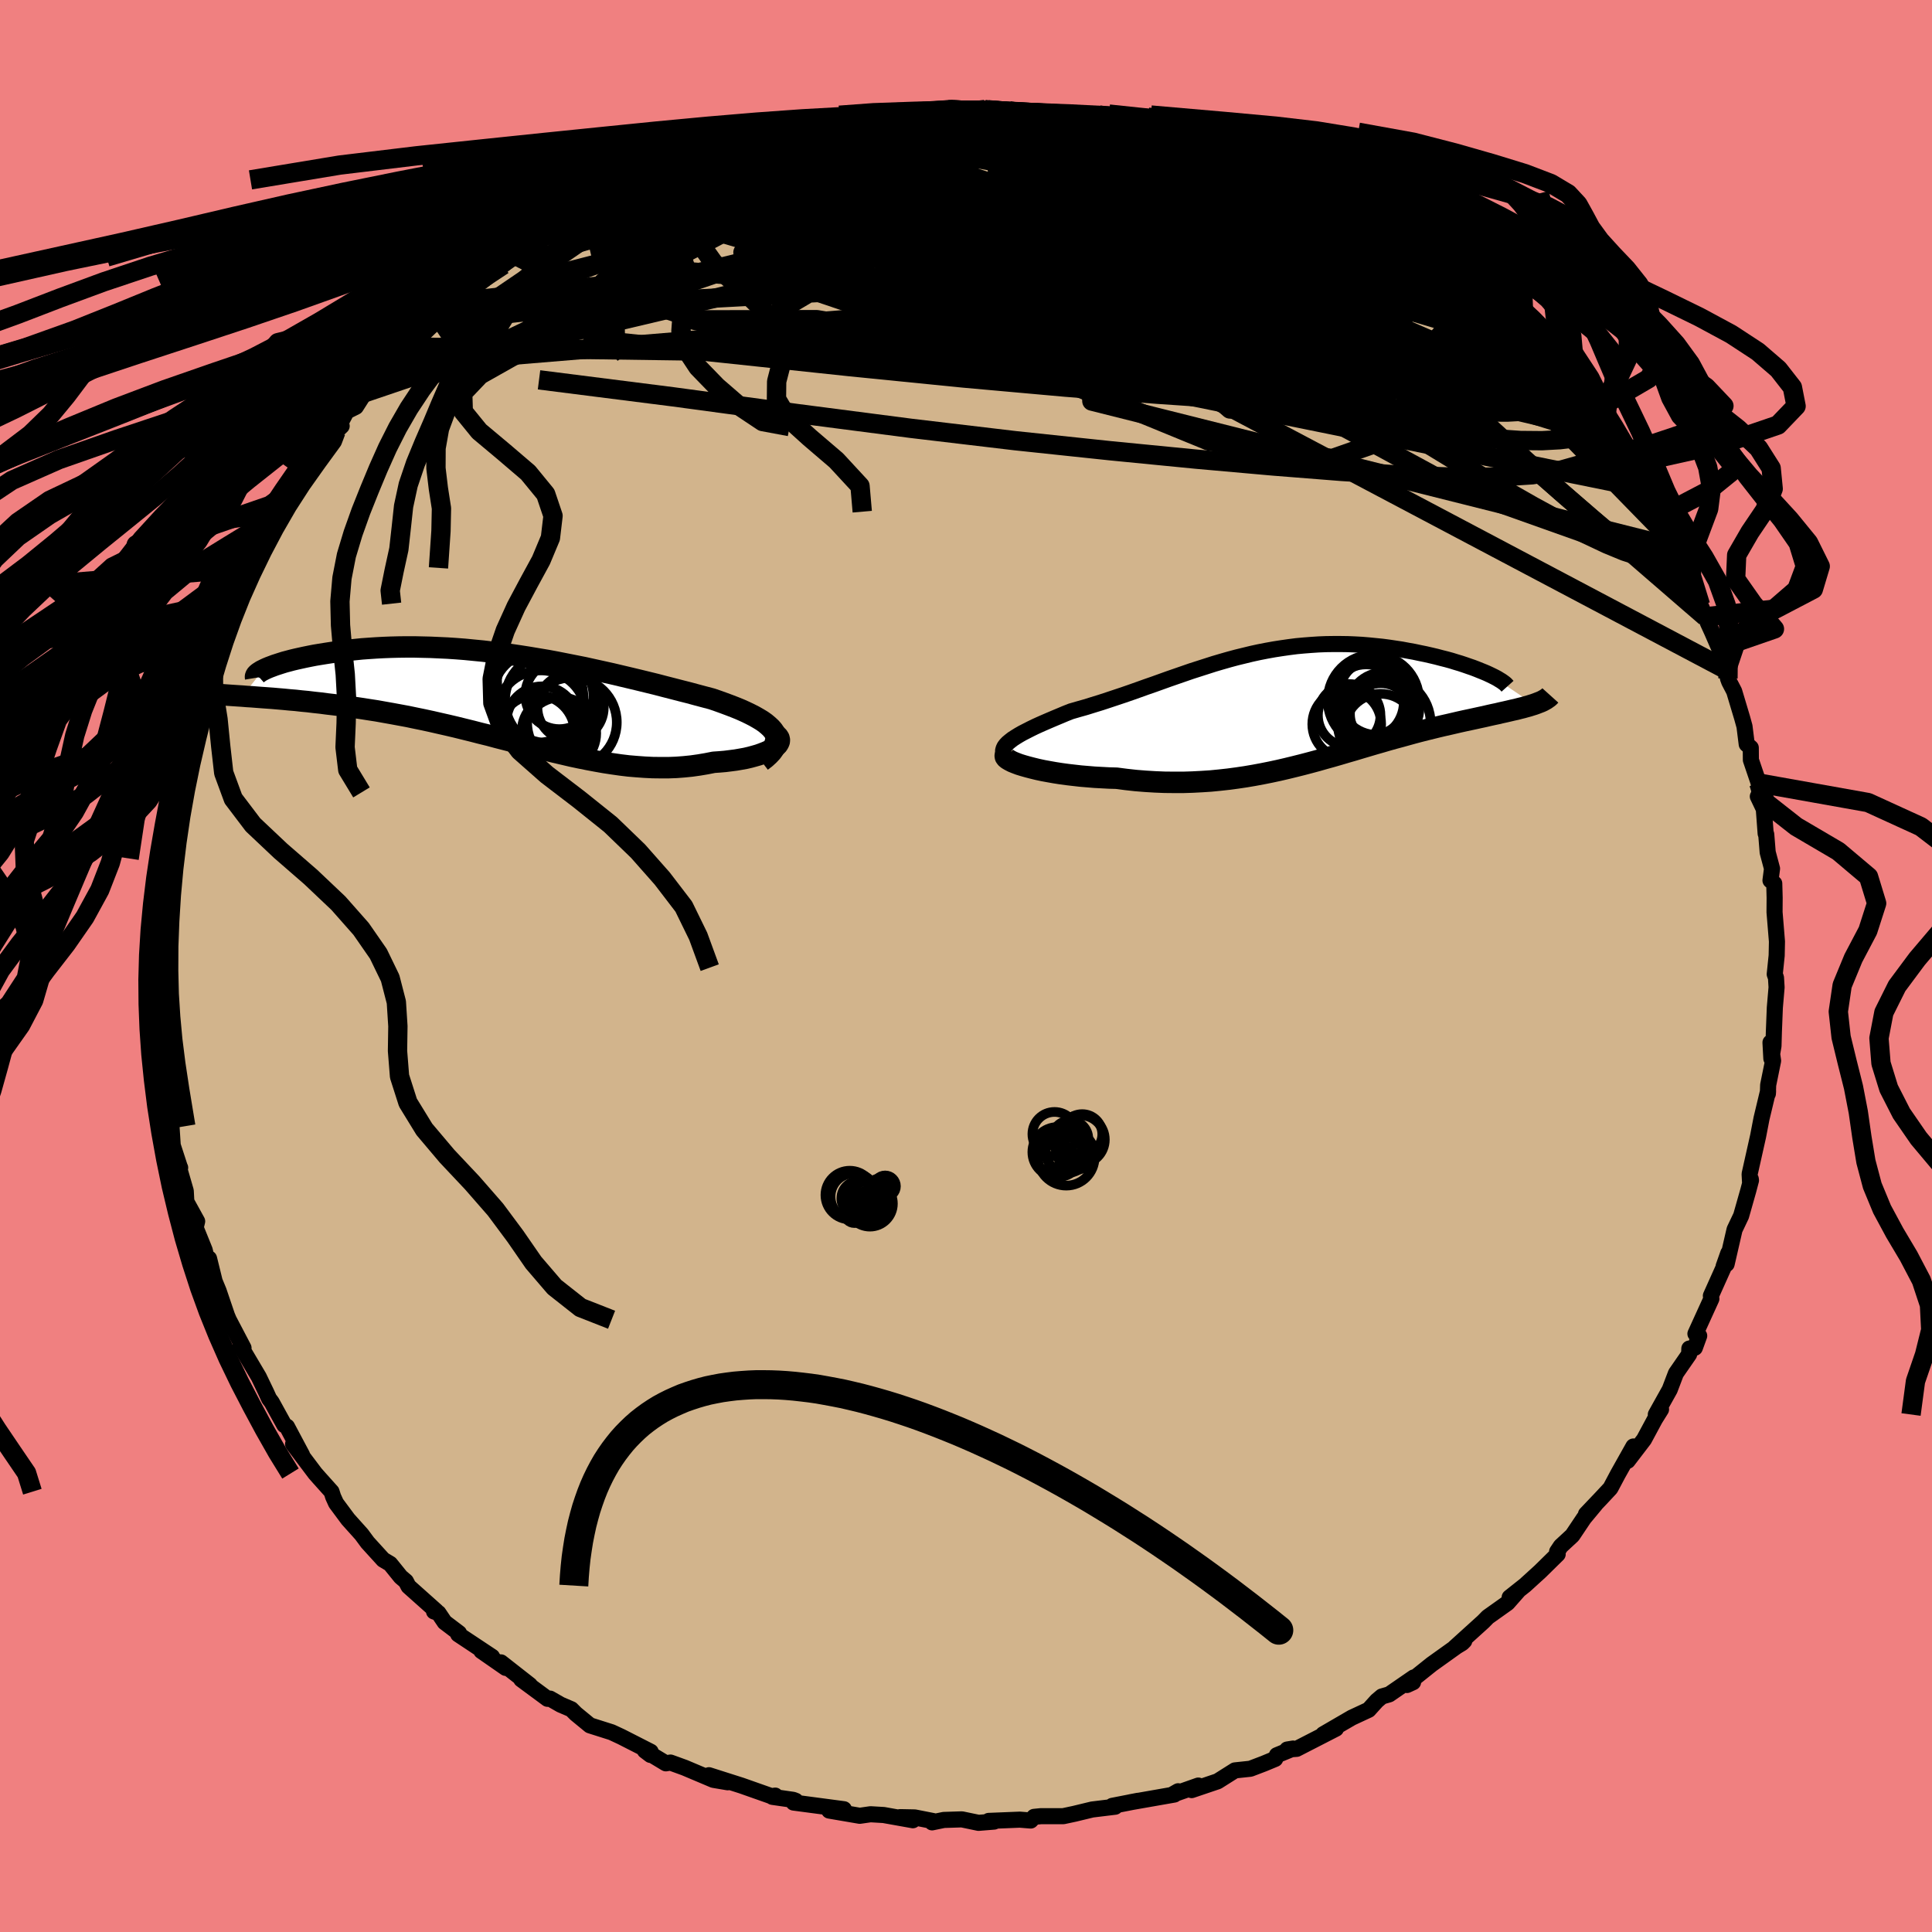 <svg xmlns="http://www.w3.org/2000/svg" width="500" height="500" viewBox="-100 -100 200 200"><defs><clipPath id="c"><path d="m28.14 3.7-.17-.25-.22-.25-.27-.25-.3-.25-.34-.24-.38-.23-.42-.24-.45-.23-.48-.23-.51-.23-.54-.22-.57-.22-.59-.22-.61-.22-.64-.22-.76-.2-.79-.21-.81-.22-.83-.21-.85-.22-.86-.22-.88-.23-.9-.22-.9-.22-.92-.22-.93-.22-.93-.22-.95-.21-.95-.21-.95-.21-.96-.19-.96-.19-.96-.19-.97-.18-.96-.16-.96-.16-.96-.15-.95-.14-.95-.13-.94-.11-.93-.11-.93-.09-.92-.09-.9-.07-.9-.06-.88-.04-.87-.04-.85-.02-.84-.02h-.83l-.81.01-.79.02-.77.03-.75.04-.74.05-.71.05-.69.07-.67.07-.65.08-.63.08-.6.09-.58.09-.56.09-.54.09-.51.1-.49.1-.46.1-.45.1-.42.1-.41.11-.38.1-.35.11-.34.11-.31.1-.29.11-.27.1-.24.1-.22.1-.2.1-2.15 2.69.48.04.5.03.51.04.53.04.55.04.56.04.57.05.59.05.61.06.61.05.63.07.64.06.66.08.66.07.68.09.69.08.71.09.73.1.73.1.75.11.76.12.78.12.78.14.79.14.81.15.81.15.81.17.83.17.83.18.83.19.84.19.85.2.85.21.85.21.85.22.86.21.85.23.86.22.86.22.86.23.86.22.86.22.85.21.86.21.86.2.85.2.85.18.85.17.85.16.84.15.85.13.84.12.83.1.83.07.83.06.82.04.82.01h.81l.81-.03.79-.06.79-.08.78-.11.77-.13.76-.15.59-.04.58-.05.56-.07.54-.07.52-.09.5-.09.47-.11.44-.12.42-.12.39-.14.36-.14.32-.14.29-.16.25-.16.2-.16"/></clipPath><clipPath id="b"><path d="m-29.81 4 .24-.2.27-.21.31-.2.34-.21.37-.21.41-.21.43-.22.45-.22.48-.22.5-.22.51-.22.54-.23.55-.23.57-.24.58-.23.76-.22.78-.22.77-.24.78-.24.79-.26.78-.26.78-.26.78-.27.79-.28.78-.28.78-.27.78-.28.78-.28.78-.27.78-.27.78-.27.78-.25.78-.25.78-.25.78-.23.77-.22.78-.21.78-.19.78-.19.78-.17.77-.15.78-.14.77-.12.77-.11.78-.1.76-.07.77-.06.76-.05.76-.03.75-.01h.75l.74.01.73.03.73.04.72.06.7.07.7.07.68.09.67.1.66.1.64.12.62.11.61.13.59.12.57.13.55.13.53.14.52.13.51.14.48.15.47.14.45.15.43.15.41.14.39.15.37.15.35.14.33.14.3.14L24.66.01l-.26.08-.28.09-.3.08-.32.09-.33.08-.34.09-.37.08-.38.09-.39.09-.41.09-.42.1-.43.09-.45.1-.47.11-.47.1-.5.11-.51.11-.52.11-.54.12-.56.13-.56.13-.58.13-.59.14-.61.15-.61.15-.63.16-.64.17-.65.18-.65.18-.67.18-.68.19-.68.2-.7.2-.71.21-.71.21-.73.22-.73.21-.74.22-.76.22-.76.21-.77.22-.78.21-.8.21-.8.2-.82.2-.82.19-.84.18-.85.17-.86.16-.88.15-.88.13-.9.12-.91.1-.92.09-.93.06-.95.05-.95.03h-.97l-.97-.01-.98-.04-.99-.06-1-.08-1-.11-1-.13-.76-.02-.75-.04-.74-.04-.73-.06-.72-.06-.7-.08-.69-.08-.66-.09-.64-.1-.62-.11-.6-.11-.56-.12-.53-.13-.5-.13-.46-.13"/></clipPath><filter id="a"><feTurbulence baseFrequency=".05" numOctaves="3" result="noise" type="noise"/><feDisplacementMap in="SourceGraphic" in2="noise" scale="2"/></filter></defs><rect width="100%" height="100%" x="-100" y="-100" fill="#F08080"/><path fill="tan" stroke="#000" stroke-linejoin="round" stroke-width="1.667" d="m83.72.85.13.37.06.99-.18 2.1-.1 2.54-.04 1.42-.22 1.31-.09-1.66.27 1.89-.51 2.51-.03.9.02-.27-.68 2.84-.35 1.82-.88 3.93.05.94.07-.43.02.14-.28 1.06-.74 2.61-.68 1.43-.82 3.56.17-1.12-.48 1.36.03.04-1.35 3.01.05.31-1.65 3.62.39.21-.45 1.24-.57.08-.02.59-1.37 1.98-.64 1.68-1.44 2.58.54-.53-.63 1.01-1.13 2.1-1.69 2.21.59-1.48-1.6 2.85-.78 1.47-.96 1.03-1.57 1.65.98-1.01-1.19 1.43-1.2 1.79-1.2 1.11-.38.57.06.26-1.81 1.78-1.57 1.43-1.59 1.26.89-.68-1.11 1.26-2.04 1.45-.47.48-2.97 2.69.78-.47.22-.22-3.37 2.41-2.2 1.76-.36.39.63-.29.07-.49-2.54 1.75-.76.22-.52.44-.85.94-1.74.81-2.96 1.72 1.32-.58-4.07 2.09-.98.07.61-.1-1.68.69-.17.38-1.18.49-1.39.53-1.6.17-1.79 1.13-2.69.91.69-.47-2.75.97.66-.38-.39.34-4.56.8.79-.15-2.66.52.3.09-2.38.29-1.82.44-1.17.25H7.76l-.71.07-.35.38-1.13-.09-3.22.13.56.07-1.61.13-1.73-.36-1.87.06-1.21.25.13-.13-1.93-.38-1.51-.03 1.32.32-3.02-.54-1.36-.08-1.12.16-3.16-.54 1.52-.14-5.21-.69.22-.18-.26-.1-2.15-.31.29-.13-.38.06-3.12-1.1-3.36-1.07 1.94.73-1.48-.25-2.98-1.26-1.46-.53-.48.08-2.17-1.31.58.44.02-.33-3.04-1.55-1.01-.47-2.24-.71-1.46-1.2-.47-.47-1.1-.47-1.1-.63-.26.02-2.72-2.01.9.59-3-2.35.49.57-2.52-1.75 1.11.6-3.51-2.33.09-.12-1.49-1.13-.64-.95-.46-.16.23-.04-2.87-2.56-.27-.52-.54-.46-1.09-1.35-.72-.43-1.62-1.78-.62-.84-1.4-1.56-1.24-1.67-.3-.66-.17-.53-1.3-1.45-.38-.43-2.3-3.05.93 1.13-1.56-2.93-.28-.17-1.14-2.07-.16-.29-.27-.36-.32-.7-.75-1.56-1.9-3.21.32.21-1.53-2.92-.66-1.58.51 1.24-.9-2.65-.41-.99-.58-2.36.13 1.53-.58-2.4-.94-2.32.16-.66-1.12-2.03-.06-1.11-.77-2.66.19.25-.01.02-.76-2.33-.13-2-.23-1.75-.67-3.36.23.35-.37-1.64.33-.21-.43-2.11-.14.33-.29-4.81.07.92-.04-.59.02-.79.12-2.61-.02-.13.1-2.77.13-.5-.08-1.42.01-2.49.09-.68.36-1.66.42-4.02-.13 2.24-.01-1.38.45-4.35.22-.6.39-.51-.18-.87.66-1.7-.09-1.43.56-.52.81-3.33-.48.88 1.07-2.46.11-1.09 1.26-3.33-.3 1.3 1.11-3.41-.64 1.86.55-2.55 1.51-2.89-.81 1.35 1.53-2.18.78-2.12-.12-.14.25-.61 1.31-2.31 1.55-3.1.39-.13.74-1.37-.7 1.09.38-1.11 1.21-1.52 1.78-2.23.35-.71 2.18-3.24.32-.06-.59.57 1.1-2.08.96-.48.93-1.46.68-.6.23-.39 2.75-2.93-.74 1.07 1.59-1.88.54-.66 1.77-1.92.11.15 1.43-1.16.87-1.05 2.33-1.4.25-.64.11.05 2.4-1.86 1.4-1.14.21.32.52-1.08.87-.24 3.97-2.61-.49.19 1.96-.85.59-.15v-.46l.38-.23 4.02-1.87-.21-.19 1.87-.8.05.3 1.23-.63 3.02-1.52-1.44.92 3.23-1.34 1.03-.1 1.95-.9-.11-.04 1.54-.23.31-.41 1.74-.23.91-.32 2.25-.6-1.15.23 5.19-.98-.25.15 2.41-.23.68-.53 2.19-.15.62.22 1.27-.08-.17-.23 2.93.01 2.05-.29.23.02.11.05 2.34.14.19-.21.42.02 2.51.11 1.48.32 2.3.02 2.1.28-1.24-.18 2.05.22 2.2.62-1.03-.57L18-86.77l-1.24-.07 1.75.23 1.74.53-.81-.23 1.86.81 2.26.23.09.27 2.49.75 2 .86 1.65.79-.15-.21 2.71 1.24.66.08-.01.17 3.16 1.35.58.36.75.25 1.24.84.34.14 1.42.92 1.07.34.92.81.74.4.81.79 2.19 1.42 1.6 1.1-.15-.44 2.18 1.75-1.08-.39 1.29.76.27.2 3.94 3.25.12.28 2.15 1.81-1.09-.95 1.8 1.96.72.61 1.89 1.71 1.18 1.03.18.08 1.71 2.84.29-.17.87 1.52.39.44 1.26.86 1.44 2.22-.98-1.52L67.41-53l.23 1.19.86 1.13 1.2 1.12 1.06 2.01.55 1.26 1.3 1.75-.48-.53.7 1.61 1.6 2.63.02-.26.3 1.2 1.29 2.54.79 1.89.5 1.09-.78-1.78 1.41 3.24.78 2.25.14.89.13.35.51.98.83 2.77.24.87.23 1.84.42.37.01 1.26.81 2.39.07 1.27-.16.12.62 1.3.19 2.54.06.08.15 1.86.45 1.69-.16 1.22.39.32.04 1.47-.01 1.5.25 3.04-.03 1.45-.2 1.93.13.37" filter="url(#a)"/><path fill="#fff" d="m-29.81 4 .24-.2.27-.21.31-.2.34-.21.37-.21.41-.21.43-.22.45-.22.48-.22.5-.22.51-.22.54-.23.55-.23.57-.24.58-.23.76-.22.78-.22.77-.24.78-.24.79-.26.78-.26.78-.26.78-.27.79-.28.78-.28.78-.27.78-.28.78-.28.78-.27.78-.27.78-.27.78-.25.78-.25.78-.25.78-.23.77-.22.78-.21.78-.19.78-.19.78-.17.77-.15.78-.14.77-.12.77-.11.78-.1.76-.07.77-.06.76-.05.76-.03.75-.01h.75l.74.01.73.03.73.04.72.06.7.07.7.07.68.09.67.1.66.1.64.12.62.11.61.13.59.12.57.13.55.13.53.14.52.13.51.14.48.15.47.14.45.15.43.15.41.14.39.15.37.15.35.14.33.14.3.14L24.66.01l-.26.08-.28.09-.3.08-.32.09-.33.08-.34.09-.37.08-.38.09-.39.09-.41.09-.42.1-.43.09-.45.1-.47.11-.47.1-.5.11-.51.11-.52.11-.54.12-.56.13-.56.13-.58.13-.59.14-.61.15-.61.15-.63.16-.64.17-.65.18-.65.18-.67.18-.68.19-.68.2-.7.2-.71.21-.71.21-.73.22-.73.21-.74.22-.76.22-.76.21-.77.22-.78.21-.8.21-.8.2-.82.2-.82.19-.84.18-.85.17-.86.16-.88.15-.88.13-.9.12-.91.1-.92.09-.93.06-.95.05-.95.03h-.97l-.97-.01-.98-.04-.99-.06-1-.08-1-.11-1-.13-.76-.02-.75-.04-.74-.04-.73-.06-.72-.06-.7-.08-.69-.08-.66-.09-.64-.1-.62-.11-.6-.11-.56-.12-.53-.13-.5-.13-.46-.13" filter="url(#a)" transform="translate(34.13 -27.09)"/><path fill="#fff" d="m28.14 3.7-.17-.25-.22-.25-.27-.25-.3-.25-.34-.24-.38-.23-.42-.24-.45-.23-.48-.23-.51-.23-.54-.22-.57-.22-.59-.22-.61-.22-.64-.22-.76-.2-.79-.21-.81-.22-.83-.21-.85-.22-.86-.22-.88-.23-.9-.22-.9-.22-.92-.22-.93-.22-.93-.22-.95-.21-.95-.21-.95-.21-.96-.19-.96-.19-.96-.19-.97-.18-.96-.16-.96-.16-.96-.15-.95-.14-.95-.13-.94-.11-.93-.11-.93-.09-.92-.09-.9-.07-.9-.06-.88-.04-.87-.04-.85-.02-.84-.02h-.83l-.81.01-.79.02-.77.03-.75.04-.74.05-.71.05-.69.07-.67.07-.65.08-.63.08-.6.09-.58.09-.56.09-.54.09-.51.1-.49.1-.46.1-.45.1-.42.1-.41.11-.38.1-.35.11-.34.11-.31.1-.29.11-.27.1-.24.1-.22.1-.2.1-2.15 2.69.48.04.5.03.51.04.53.04.55.04.56.04.57.05.59.05.61.06.61.05.63.07.64.06.66.08.66.07.68.09.69.08.71.09.73.1.73.1.75.11.76.12.78.12.78.14.79.14.81.15.81.15.81.17.83.17.83.18.83.19.84.19.85.2.85.21.85.21.85.22.86.21.85.23.86.22.86.22.86.23.86.22.86.22.85.21.86.21.86.2.85.2.85.18.85.17.85.16.84.15.85.13.84.12.83.1.83.07.83.06.82.04.82.01h.81l.81-.03.79-.06.79-.08.78-.11.77-.13.76-.15.59-.04.58-.05.56-.07.54-.07.52-.09.5-.09.47-.11.44-.12.42-.12.39-.14.36-.14.32-.14.29-.16.25-.16.2-.16" filter="url(#a)" transform="translate(-47.96 -27.85)"/><g fill="none" stroke="#000" transform="translate(34.13 -27.09)"><path stroke-linejoin="round" stroke-width="1.667" d="m-29.3 6.04-.34-.22-.26-.21-.19-.21-.13-.2-.06-.2-.01-.2.05-.2.09-.2.15-.2.19-.2.24-.2.27-.21.31-.2.34-.21.37-.21.41-.21.43-.22.45-.22.48-.22.5-.22.51-.22.54-.23.55-.23.57-.24.58-.23.76-.22.78-.22.77-.24.78-.24.79-.26.78-.26.78-.26.78-.27.79-.28.78-.28.78-.27.78-.28.78-.28.78-.27.78-.27.78-.27.78-.25.78-.25.78-.25.78-.23.77-.22.78-.21.78-.19.78-.19.78-.17.77-.15.78-.14.77-.12.77-.11.78-.1.76-.07.77-.06.76-.05.76-.03.75-.01h.75l.74.01.73.03.73.04.72.06.7.07.7.07.68.09.67.1.66.1.64.12.62.11.61.13.59.12.57.13.55.13.53.14.52.13.51.14.48.15.47.14.45.15.43.15.41.14.39.15.37.15.35.14.33.14.3.14.29.14.26.13.24.13.21.13.2.12.17.12.15.11.13.11.1.11.09.1" filter="url(#a)"/><path stroke-linejoin="round" stroke-width="2.222" d="m-29.89 5.13-.13.09-.05.11.02.11.09.12.15.12.22.13.27.14.32.13.37.14.42.13.46.13.5.13.53.13.56.12.6.11.62.11.64.1.66.09.69.08.7.08.72.06.73.06.74.04.75.04.76.02 1 .13 1 .11 1 .08.99.06.98.04.97.01h.97l.95-.03.95-.05.93-.06.92-.09.91-.1.9-.12.88-.13.88-.15.86-.16.85-.17.84-.18.82-.19.82-.2.8-.2.8-.21.78-.21.77-.22.76-.21.76-.22.74-.22.73-.21.73-.22.71-.21.71-.21.7-.2.68-.2.68-.19.67-.18.65-.18.65-.18.64-.17.63-.16.61-.15.61-.15.59-.14.58-.13.56-.13.56-.13.54-.12.52-.11.51-.11.5-.11.47-.1.47-.11.45-.1.43-.09.42-.1.41-.09.39-.09.38-.09.37-.08.34-.09.33-.08.32-.09.3-.08.28-.09.26-.08.25-.09.23-.09.21-.08.2-.09.18-.1.16-.09.14-.1.13-.09.11-.1.09-.1" filter="url(#a)"/><circle cx="7.302" cy="-.241" r="3.892" clip-path="url(#b)" filter="url(#a)"/><circle cx="8.052" cy="-.416" r="4.73" clip-path="url(#b)" filter="url(#a)"/><circle cx="8.787" cy="2.644" r="3.734" clip-path="url(#b)" filter="url(#a)"/><circle cx="8.432" cy="-.826" r="4.002" clip-path="url(#b)" filter="url(#a)"/><circle cx="9.162" cy="1.944" r="4.804" clip-path="url(#b)" filter="url(#a)"/><circle cx="7.782" cy="-.551" r="3.79" clip-path="url(#b)" filter="url(#a)"/><circle cx="5.537" cy="1.139" r="3.238" clip-path="url(#b)" filter="url(#a)"/><circle cx="8.812" cy="1.009" r="3.194" clip-path="url(#b)" filter="url(#a)"/><circle cx="5.282" cy="2.054" r="3.564" clip-path="url(#b)" filter="url(#a)"/><circle cx="9.102" cy=".399" r="3.702" clip-path="url(#b)" filter="url(#a)"/></g><g fill="none" stroke="#000" transform="translate(-47.96 -27.85)"><path stroke-linejoin="round" stroke-width="2.222" d="m26.77 6.65.43-.33.36-.33.29-.31.22-.31.15-.29.1-.29.04-.28-.02-.28-.08-.26-.12-.27-.17-.25-.22-.25-.27-.25-.3-.25-.34-.24-.38-.23-.42-.24-.45-.23-.48-.23-.51-.23-.54-.22-.57-.22-.59-.22-.61-.22-.64-.22-.76-.2-.79-.21-.81-.22-.83-.21-.85-.22-.86-.22-.88-.23-.9-.22-.9-.22-.92-.22-.93-.22-.93-.22-.95-.21-.95-.21-.95-.21-.96-.19-.96-.19-.96-.19-.97-.18-.96-.16-.96-.16-.96-.15-.95-.14-.95-.13-.94-.11-.93-.11-.93-.09-.92-.09-.9-.07-.9-.06-.88-.04-.87-.04-.85-.02-.84-.02h-.83l-.81.01-.79.02-.77.03-.75.04-.74.05-.71.05-.69.07-.67.07-.65.08-.63.08-.6.09-.58.09-.56.09-.54.09-.51.1-.49.1-.46.1-.45.1-.42.1-.41.11-.38.1-.35.11-.34.11-.31.1-.29.11-.27.1-.24.1-.22.1-.2.1-.18.09-.15.1-.13.08-.11.09-.09.08-.06.08-.04.08-.02.07v.07l.01.06" filter="url(#a)"/><path stroke-linejoin="round" stroke-width="2.222" d="m27.45 3.55.37.13.29.13.23.15.16.15.1.16.04.17-.01.16-.07.17-.11.17-.17.16-.2.16-.25.16-.29.16-.32.14-.36.14-.39.14-.42.12-.44.12-.47.11-.5.09-.52.09-.54.07-.56.07-.58.05-.59.04-.76.15-.77.13-.78.11-.79.08-.79.06-.81.03h-.81l-.82-.01-.82-.04-.83-.06-.83-.07-.83-.1-.84-.12-.85-.13-.84-.15-.85-.16-.85-.17-.85-.18-.85-.2-.86-.2-.86-.21-.85-.21-.86-.22-.86-.22-.86-.23-.86-.22-.86-.22-.85-.23-.86-.21-.85-.22-.85-.21-.85-.21-.85-.2-.84-.19-.83-.19-.83-.18-.83-.17-.81-.17-.81-.15-.81-.15-.79-.14-.78-.14-.78-.12-.76-.12-.75-.11-.73-.1-.73-.1-.71-.09-.69-.08-.68-.09-.66-.07-.66-.08-.64-.06-.63-.07-.61-.05-.61-.06-.59-.05-.57-.05-.56-.04-.55-.04-.53-.04-.51-.04-.5-.03-.48-.04-.47-.03-.45-.03-.44-.03-.42-.03-.4-.03-.38-.03-.37-.03-.36-.04-.34-.03-.32-.03" filter="url(#a)"/><circle cx="5.968" cy="3.755" r="3.712" clip-path="url(#c)" filter="url(#a)"/><circle cx="4.068" cy="2.57" r="3.67" clip-path="url(#c)" filter="url(#a)"/><circle cx="5.078" cy=".375" r="4.838" clip-path="url(#c)" filter="url(#a)"/><circle cx="3.633" cy=".005" r="4.72" clip-path="url(#c)" filter="url(#a)"/><circle cx="3.508" cy="3.73" r="3.948" clip-path="url(#c)" filter="url(#a)"/><circle cx="5.863" cy="-.195" r="3.526" clip-path="url(#c)" filter="url(#a)"/><circle cx="7.028" cy="1.07" r="3.436" clip-path="url(#c)" filter="url(#a)"/><circle cx="3.963" cy="1.935" r="4.684" clip-path="url(#c)" filter="url(#a)"/><circle cx="7.168" cy="2.63" r="4.642" clip-path="url(#c)" filter="url(#a)"/><circle cx="5.413" cy="3.465" r="3.424" clip-path="url(#c)" filter="url(#a)"/></g><g fill="none" stroke="#000" stroke-linejoin="round" stroke-width="2"><path d="m-3.39-88.37 1.32-.16.66-.01.47.06.34.12.24.16.1.24-.08.32-.34.4-.74.49-1.21.58-1.74.68-2.25.77-2.72.88-3.2.97-3.75 1.09-4.44 1.23-5.3 1.45-6.21 1.71-6.93 1.92" filter="url(#a)"/><path d="m-23.75-84.95.75.04 1.95.22 2.89.43 3.7.68 4.44.91 5.12 1.15 5.72 1.35 6.25 1.55 6.68 1.73 6.98 1.86 7.17 1.97 7.29 2.07 7.32 2.14 7.28 2.16M39.07-78.38l1.29.79 1.25.8 1.28.91 1.41 1.06 1.53 1.17 1.58 1.22 1.53 1.18 1.41 1.09 1.26 1.01 1.13.9 1.02.82.92.74.76.6.51.4.22.14-.1-.12-.37-.37-.64-.61" filter="url(#a)"/><path d="m71.31-46.29.69 1.04.23.69.11.7-.04.64-.25.51-.51.32-.79.1-1.12-.17-1.46-.47-1.82-.75-2.18-1.03-2.55-1.3-2.92-1.59-3.32-1.89-3.74-2.22-4.2-2.56-4.68-2.91-5.17-3.28-5.62-3.68-6.01-4.06-6.4-4.45-6.75-4.88-7.04-5.35m-16-5.26 1.58-.04 1.01.02.83.01h.78l.67.04.45.09.15.17-.17.24-.47.33-.75.43-1.01.53-1.29.64-1.61.74-2.01.83-2.5.95-3.08 1.09-3.71 1.26-4.29 1.44-4.79 1.58-5.2 1.63-5.68 1.65" filter="url(#a)"/><path d="m-29.96-82.61 2.71-.8 2.58-.24 2.79.11 3.17.39 3.64.63 4.18.83 4.7.99 5.18 1.14 5.63 1.27 6.01 1.37 6.31 1.48 6.52 1.54 6.6 1.6 6.57 1.64 6.47 1.62 6.33 1.54" filter="url(#a)"/><path d="m61.22-60.94 1.18 1.82.71.97.54.72.44.57.3.42.08.26-.13.1-.35-.04-.54-.18-.74-.33-.96-.53-1.22-.77-1.54-1.09-1.89-1.43-2.28-1.82-2.68-2.2-3.11-2.61-3.61-3.04-4.1-3.49-4.42-3.85" filter="url(#a)"/><path d="m50.33-70.72 2.46 2.12 1.02 1.04.21.48-.34.18-.76-.02-1.2-.2-1.7-.44-2.3-.73-2.97-1.06-3.74-1.45-4.58-1.86-5.5-2.3-6.41-2.76-7.21-3.19-7.79-3.57m.82-3.43-.34.01.29.24.15.38-.3.5-.9.6-1.66.72-2.53.83-3.45.99-4.38 1.18-5.28 1.37-6.16 1.56-7.06 1.71-8.08 1.89-9.47 2.25" filter="url(#a)"/><path d="m5.94-88.21 1.85.07 1.08.11.7.14.58.18.5.22.34.26.07.29-.29.31-.73.35-1.18.37-1.63.42-2.07.47-2.5.53-2.94.58-3.45.62-3.99.65-4.63.67-5.36.71-6.24.82-7.23.98" filter="url(#a)"/><path d="m-32.82-81.68.84.06 2.03-.1 2.75.07 3.32.28 3.86.48 4.32.66 4.71.85 5.07 1.03 5.43 1.23 5.8 1.4 6.17 1.56 6.5 1.67 6.78 1.78 7.02 1.86 7.21 1.9 7.3 1.9 7.28 1.85M1.95-88.64l2.2.18 2.05.24 1.93.25 1.77.28 1.7.3 1.73.33 1.78.36 1.81.38 1.75.37 1.59.35 1.39.32 1.14.27.9.22.64.16.37.06.05-.03-.32-.12-.71-.22-1.13-.33-1.41-.45" filter="url(#a)"/><path d="m19.44-86.31 1.79.6 1.65.49 1.59.51 1.57.57 1.48.56 1.29.51 1.05.42.8.34.53.24.25.14-.06.04-.38-.07-.73-.19-1.08-.31-1.44-.45-1.84-.59-2.34-.75-3-.93-3.76-1.1m-35.07-.27 3.49-.57 2.29-.22 2.13-.12 2.18-.04 2.25.03 2.3.09 2.36.12 2.41.13 2.44.14 2.37.13 2.23.12 2.02.1 1.78.07 1.56.04 1.37.02 1.21.01 1.09.01h.97" filter="url(#a)"/><path d="M-6.32-88.38h2.5l1.95.08 1.73.23 1.8.34 2 .43 2.24.51 2.47.56 2.66.62 2.79.65 2.83.69 2.8.72 2.73.74 2.63.73 2.52.71 2.38.65 2.21.58 2 .51 1.78.45 1.5.41 1.15.31" filter="url(#a)"/><path d="m12.32-87.82 3.48.72 1.85.52 1.55.54 1.61.62 1.75.71 1.93.8 2.07.86 2.15.91 2.15.91 2.07.89 1.95.85 1.8.79 1.61.73 1.38.62 1.1.49.77.32.42.12.11-.08-.13-.21M-8.04-88.29l.71.11.82-.02.95-.05.95-.04.77.01.49.07.22.14-.03.2-.23.27-.43.34-.64.42-.92.51-1.28.6-1.71.69-2.15.78-2.6.86-3.02.95-3.47 1.05-4.03 1.19-4.73 1.4-5.53 1.64-6.13 1.83" filter="url(#a)"/><path d="m-45.78-74.47 1.65-.82 2.03-1.03 1.9-.84 1.83-.7 1.89-.65 2.07-.68 2.26-.73 2.43-.76 2.51-.76 2.54-.72 2.51-.7 2.5-.67 2.45-.64 2.41-.62 2.29-.59 2.12-.57 1.88-.53 1.61-.49 1.4-.43 1.26-.37 1.14-.31.97-.28" filter="url(#a)"/><path d="m-13.32-87.38 1.94-.27 1.74-.22 1.75-.11 1.75-.05 1.81-.02 1.88-.02 1.9-.03 1.79-.02 1.58-.02 1.32-.01 1.07-.01.84-.02.64-.01.37-.01-.11-.03-.87-.08m-28.09 2.68 1.72-.17 2.1-.06 2.59.08 3.12.23 3.61.37 3.95.5 4.17.6 4.3.7 4.38.76 4.44.83 4.56.91 4.72 1 4.86 1.07 4.9 1.11 4.72 1.1 4.29.95m22.8 17.38.54 1.04.14.59-.3.32-.88.03-1.46-.22-2.03-.43-2.55-.6-3.09-.79-3.69-1.05-4.37-1.35-5.14-1.73-5.99-2.12-6.9-2.54-7.83-2.93-8.73-3.33-9.59-3.74-10.41-4.17m59.12 10.37 1.16.96 1.6 1.35 1.26 1.11.85.78.56.56.39.42.22.28-.03.09-.38-.19-.83-.52-1.32-.93-1.81-1.34-2.29-1.78-2.8-2.23-3.39-2.71" filter="url(#a)"/><path d="m61.22-60.94.84 1.76-.27.85-1.1.52-1.9.32-2.75.15-3.68-.02-4.63-.16-5.58-.28-6.5-.36-7.43-.46-8.42-.57-9.48-.73-10.6-.95-11.8-1.18-13.1-1.39-14.42-1.5" filter="url(#a)"/><path d="m64.09-56.75.49.55.29.62-.19.44-.68.28-1.09.21-1.45.17-1.83.1-2.23-.02-2.71-.19-3.24-.42-3.82-.67-4.41-.91-5.04-1.16-5.67-1.38-6.3-1.61-6.94-1.84-7.59-2.1-8.24-2.4-8.93-2.75-9.69-3.07-10.68-3.14m73.53 3L48.84-72l.54.55.64.6.8.73.77.75.56.64.25.45-.09.24-.41.07-.7-.11-1.02-.27-1.36-.46-1.73-.67-2.13-.91-2.55-1.17-3-1.46-3.5-1.75-4.08-2.04-4.69-2.36-5.31-2.66-5.94-2.98m-54.39 5.99 2.78-1.26 1.98-.69 2.01-.47 2.28-.42 2.6-.42 2.89-.43 3.13-.43 3.27-.43 3.36-.42 3.34-.41 3.29-.39 3.22-.38 3.16-.37 3.15-.34L5.1-86l3.1-.29 3.03-.26 3.06-.2" filter="url(#a)"/><path d="m-38.88-78.59 1.33-.65 1.81-.85 1.68-.73 1.58-.62 1.59-.57 1.65-.57 1.71-.57 1.72-.56 1.68-.54 1.59-.51 1.46-.46 1.28-.42 1.09-.35.88-.29.65-.22.4-.16.12-.07h-.17l-.45.1-.78.19-1.14.3-1.53.39" filter="url(#a)"/><path d="m-31.54-82.01 1.81-.83 1.28-.43 1.39-.45 1.41-.47 1.29-.43 1.13-.38.99-.32.9-.28.81-.23.73-.19.62-.13.47-.07.25.01-.04.11-.42.22-.85.35-1.33.47-1.8.61-2.25.74-2.69.84-3.05.89" filter="url(#a)"/><path d="m-23.86-84.99 1.32-.26 1.47-.3 1.78-.3 2.07-.31 2.3-.3 2.48-.29 2.55-.28 2.52-.25 2.36-.23 2.16-.21 1.93-.16 1.67-.13 1.35-.1.95-.1.41-.12-.26-.16m22.94 4.24 1.58.73.99.54.62.46.31.42.02.43-.32.42-.69.43-1.12.41-1.59.39-2.06.37-2.54.35-3.04.35-3.53.36-4.07.37-4.62.39-5.16.41-5.7.38-6.26.3-6.89.22-7.67.19-8.7.37m5.78-7.57.14.24 1.58-.29 1.95-.34 2.04-.28 2.1-.2 2.22-.14 2.38-.1 2.56-.08 2.75-.07 2.91-.04 3.03-.02 3.11.01 3.11.02 3.06.05 2.94.07 2.78.09 2.6.09 2.43.09 2.27.08 2.09.06h1.84l1.43-.09.8-.24m49.23 41.16.94 1.58.31.8.03.63-.22.41-.55.03-.92-.44-1.32-.87-1.72-1.27-2.14-1.68-2.59-2.15-3.08-2.67-3.59-3.22-4.13-3.78-4.75-4.4-5.46-5.11-6.23-5.88-6.91-6.62" filter="url(#a)"/><path d="m-23.75-84.95.51-.08 1.23-.14 1.69-.13 2.06-.11 2.37-.07 2.65-.04h2.87l3.04.03 3.14.08 3.18.12 3.15.16 3.1.21 3.04.25 2.97.27 2.89.26 2.77.25 2.62.23 2.41.2 2.17.18 1.94.17 1.74.15" filter="url(#a)"/><path d="m12.32-87.82 3.19.68 1 .42.13.41-.42.48-.88.6-1.32.73-1.77.88-2.3 1.01-2.89 1.16-3.61 1.29-4.39 1.41-5.25 1.53-6.15 1.64-7.06 1.8-7.99 1.94-8.87 2.08-9.8 2.24m100.33.05.61.65.87.89.97 1.01 1.11 1.18 1.23 1.29 1.25 1.31 1.17 1.25 1.04 1.15.88 1 .73.83.55.64.37.42.15.16-.13-.15-.4-.47-.7-.82-1.03-1.31M-6.32-88.38l2.34-.06 1.45-.07.91-.01.66.03.54.06.49.11.43.15.32.21.15.26-.12.32-.46.37-.82.42-1.17.49-1.53.55-1.9.62-2.31.71-2.78.8-3.25.88-3.74.93-4.17.97-4.61 1.02-5.17 1.11-6.02 1.42" filter="url(#a)"/><path d="m-34.69-80.88 1.22-.44.8-.24.66-.17.45-.05.16.16-.21.4-.68.69-1.23 1-1.85 1.36-2.5 1.75-3.14 2.17-3.76 2.59-4.41 3-5.24 3.5m41.1-22.22 1.79-.26 1.25-.19.94-.04.67.09.46.16.29.25.07.33-.21.45-.54.56-.88.71-1.23.85-1.54 1-1.85 1.17-2.18 1.34-2.52 1.51-2.95 1.7-3.43 1.88-3.95 2.07-4.49 2.26-5 2.47-5.5 2.68-6.01 2.86-6.62 3.04m92.91-19.48.57.32.55.34.44.34.27.3.05.24-.22.19-.54.11-.9.04-1.28-.05-1.69-.19-2.15-.34-2.67-.54-3.24-.74-3.84-.93-4.48-1.09-5.14-1.21-5.81-1.36-6.4-1.59" filter="url(#a)"/><path d="m-7.42-88.07.93-.09.97-.08.99-.03.75.05.4.14.07.23-.2.32-.44.4-.65.52-.93.63-1.26.77-1.67.9-2.15 1.02-2.65 1.16-3.17 1.29-3.68 1.45-4.2 1.62-4.75 1.79-5.4 1.98-6.15 2.22-6.95 2.51M4.46-88.53l1.75.28 2.03.3 1.98.37 1.99.43 2.14.52 2.32.57 2.44.6 2.43.62 2.27.6 1.99.54 1.63.46 1.28.37.97.28.57.13" filter="url(#a)"/><path d="m21.3-85.5 1.69.3 1.59.52 1.77.67 1.77.71 1.63.66 1.42.58 1.19.49.91.37.61.25.26.11-.15-.05-.64-.26-1.18-.48-1.68-.7m-54.35-2.66 1.58-.06 2.27.27 3.14.61 3.95.95 4.72 1.25 5.42 1.54 6.04 1.78 6.55 2.02 6.95 2.24 7.31 2.48 7.65 2.74 7.98 3.03 8.24 3.27 8.32 3.31m-6.41-11.73-.24.05.77.69 1.32 1.12 1.48 1.3 1.42 1.27 1.27 1.18 1.15 1.1 1.07 1.04 1.01.99.92.93.8.82.64.67.44.49.21.25-.04.01-.28-.25-.54-.52-.78-.78-1.02-1.02-1.27-1.27-1.64-1.61-2.32-2.25" filter="url(#a)"/><path d="m57.97-63.76 1.48 1.35 1.02 1.01.75.9.58.79.4.64.23.46.03.25-.17.05-.41-.14-.66-.33-.9-.5-1.13-.67-1.37-.85-1.66-1.08-1.99-1.35-2.39-1.7-2.83-2.08-3.27-2.47-3.71-2.86-4.13-3.23-4.55-3.63M1.95-88.64l2.13.15 1.86.17 1.6.15 1.29.12 1.04.11.87.12.72.12.52.11.24.09-.13.07-.54.04-.98.01-1.41-.04-1.87-.08-2.43-.11-3.14-.14-3.91-.18" filter="url(#a)"/><path d="m57.97-63.76 1.34 1.27.62.79.05.54-.44.3h-.94l-1.45-.33-1.99-.66-2.58-1.02-3.27-1.37-3.98-1.72-4.71-2.07-5.39-2.39-6.02-2.73-6.67-3.11-7.36-3.57-8.01-4.12" filter="url(#a)"/><path d="m19.44-86.31 1.47.63.72.58.02.71-.65.89-1.4 1.03-2.27 1.14-3.2 1.25-4.16 1.38-5.13 1.53-6.1 1.7-7.11 1.9-8.16 2.1-9.27 2.29-10.38 2.45-11.61 2.68m6.36-13.08 1.5-.64 1.19-.54 1.36-.64 1.7-.76 1.92-.84 2.01-.82 1.98-.76 1.91-.71 1.83-.67 1.69-.61 1.51-.55 1.25-.48.93-.38.55-.27.17-.15h-.22l-.64.12m87.97 32.6-.58-.49-.55.45-.94.69-1.49.68-2.13.6-2.87.45-3.66.24-4.5.01-5.36-.21-6.22-.39-7.08-.56-7.98-.71-8.89-.87-9.84-1.04-10.79-1.28-11.8-1.53-12.82-1.73-13.88-1.76" filter="url(#a)"/><path d="m-40.94-77.32 56.19 2.96 23.02 3.99 5.78 2.7-4.65.65-9.9-.97-11.59-1.64-11.64-1.33-10.57-.5-7.7.23-2.67.56 3.31.54 7.72.42 8.26.34 4.37.17-2.04-.19-7.28-.6-7.78-.73-2.25-.49 6.69-.22 12.63-.6 9.23-1.83 1.49-2.4 27.99 3.22" filter="url(#a)"/><path d="M72.61-44.54 56.7-60.85l-7.45-1.82-11.59-2.09-11.95-3.63-7.73-2.86-2.85-1.04.2.41 1.03 1.01.71.99.96.93 2.93 1.3 6.19 2.1 8.47 2.67 6.7 1.89-1.09-1.05-13.27-5.94L8.08-78.17l9.92-8.6" filter="url(#a)"/><path d="m-18.26-86.55 40.11 11.84 6.11.17-2.18-2.1-3.43-2.47-2.44-1.75-1.63-.59-2.06.43-3.61.99-5.51 1.12-6.76.97-6.66.79-4.82.75-1.46 1.05 2.57 1.72 5.87 2.58 6.86 3.11 4.6 2.72-.51 1.13-6.21-1.16-9.11-3.15-6.28-3.95 3.63-3 21.57 2.05 55.35 17.85" filter="url(#a)"/><path d="m74.45-41.09-23.96-8.52L21.3-65.47 7.48-75.6l-4.73-4.62L.52-81.8l-1.62-.43-.77-.14.24.06 1.01.55 1.59 1.42 2.17 2.48 2.83 3.4 3.56 3.92 4.45 3.98 5.22 3.67 4.93 2.87 2.05 1.04-3.87-2.41-9.58-6.66-7.17-8.64 8.49-5.4 18.96.6" filter="url(#a)"/><path d="m40.49-77.46-10.73 5.54-3.48 6.52 8.04 3.7 8.69 1.15 3.63.18-3.25-1.08-9.16-3.38-11.38-5.48-8.46-5.72-1.63-3.71 5.78-.57 10.27 2.12 10.17 3.36 6.76 3.31 4.81 4.1L67.41-53" filter="url(#a)"/><path d="m-1.11-88.64-22.42 16.11 20.43 6.91 23.33 3.9 11.08.84-2.21-1.68-10.41-3.24-12.1-3.82-8.72-3.56-2.99-2.72 2.79-1.38 7.36.52 10.6 2.9 12.46 5.14 11.71 5.84 6.01 3.46-4.31-1.55-7.96-4.04L66.2-54.75" filter="url(#a)"/><path d="m-13.32-87.38 22.24 1.79 7.44 2.25 3.37 3.97-.54 3.7-3.9 2.03-5.47.27-4.98-.9-3.3-1.58-1.79-2.04-1.19-2.25-.77-1.79.88-.42 3.88 1.28 5.89 1.81 6.03.37 27.09 1.77" filter="url(#a)"/><path d="m72.83-43.46-59.8-15.02-.49-9.51 1.52-3.61-5.34-.27-7.7.75-5.21.77-.78.8 2.89 1.14 4.44 1.58 3.79 1.61 1.56.9-1.38-.53-4.02-2.14-5.09-3.19-3.66-3.22.09-2.37 4.42-1.33 6.85-.65 6.16-.22 3.73.71-.34.79-31.58-10.31" filter="url(#a)"/><path d="m-22.32-85.22-15.73 14.94 13.25 4.35 17.94-1.44L7.81-69.3l11.33-.29 7.43.69 2.73.48-1.08-.06-2.64-.15-2.49.28-2.35.8-3.26.99-4.35.76-3.68.16-.1-.63 5.26-1.28 9.61-1.31 10.57-.37 7.83 1.21 3.26 2.51 2.49 4.98 28.18 24.38" filter="url(#a)"/><path d="m-17.11-86.78 27.72 2.43 14.88 5.24 4.76 5.19-2.5 2.88-5.61.5-5.82-1.13-5.23-2.3-4.48-3.1-3.03-3.23-.39-2.51 3.02-1.06 6.38.87 9.01 3.07 10.66 5.35 10.78 6.92 7.85 6.32-.93 2.11-19.92-5.29-61.58-17.49" filter="url(#a)"/><path d="m-6.32-88.38 39.91 22.45-4.34.44-9.59-3.55-1.37-1.41 5.64.76 7.26.81 4.9-.57 1.53-1.71-.8-1.61-1.74-.37-2.03 1.2-2.44 2.23-3.24 2.38-4.32 1.67-5.59.57-6.54-.26-5.19-.07.8 1.12 7.35 1.62-5.45-.47-66.15-.93" filter="url(#a)"/><path d="m41.56-77.12 9.45 9.6-5.61 6.56-19.96 1.67-20.4-1.42-9.88-1.98 2.26-1.23L7-64.39l10.72-.4 7.46-.78 2.52-.82-1.37.2L24-64.12v3.53l3.33 2.93 4.13-.2 2.39-4.12 4.45-5.99-2.14-12" filter="url(#a)"/><path d="M54.27-67.47 20.96-70.6l-22.24 2 1.92 1.51 11.81.02 9.8-.52 3.79-.06-.59.58-1.14.95 1.43 1.28 4.07 1.62 2.97 1.62-4.25.85-15.87-.28-22.64-1.06-5.36-2.61 59.37-10.42" filter="url(#a)"/><path d="m-59.31-62.2 33.95-2.81 19.7.22 4.51-2.55 1.63-2.8 1.19-1.92.39-1.17.99-.53 2.71.15 2.5.59-.99.11-4.37-1.37-2.38-2.48 3.39-1.1-3.61 3.2-53.3 5.94" filter="url(#a)"/><path d="M23.56-85.27-5.3-79.75l.88 6.06 16.63 3.26 16.06 2.75 7.39 2.47-3.17 1.09-11.56-.92L5.1-67.38l-16.01-2.48-13.26-1.65-8.81-.71-3.71-.49 1.2-1.06 4.98-1.9 6.96-2.27 6.92-1.85 4.56-.74-1.14.96-10.68 3.21-17.74 4.57-3.28-2.92" filter="url(#a)"/><path d="m5.94-88.21-1.42 5.09-5.02 6.56-9.62 2.56-8.57.03-4.4.1 2.43 1.53 10.73 3.11 17.55 4.16 19.87 4.26 16.59 3.28 8.91 1.37-.96-1.1-11.02-3.6-18.82-5.57-20.03-6.43-12.56-6.09-22.37-2.43" filter="url(#a)"/><path d="m-1.34-88.66-5.47 3.64 15.66 2.81 14.75 2.86 6.96 2.15-1.54 1.66-7.78 1.71-9.65 2.03-6.31 2.4.6 2.63 7.57 2.47 11.12 1.58 9.96-.05 5.46-1.88.33-3.14-3.21-3.39-4.83-2.85-5.17-2.03-3.95-.8.12 1.44 1.2 2.04-32.52-14.91" filter="url(#a)"/><path d="m-23.75-84.95 2.78 2.31 12.99 1.96 9.64 3.94 7.59 4.62 7.06 3.95 5.38 2.26 1.79.02-2.58-2.02-6-3.15-7.19-3.13-5.82-2.3-2.35-1.23 2.01-.3 5.6.42 6.94.93 5.48 1.23 2.03 1.25-1.68 1.05-4.21.73-5.72-.22-7.54-2.8-9.62-5.86-21.35-2.24" filter="url(#a)"/><path d="m-28.52-83.53 43 6.3 3.23-2.01-3.6-.63-4.55 1.39-5.46 1.61-4.21.79.01.27 4.9.4 7.43.59 6.25.19 2.5-.75-1.05-1.31-1.75-.53 1.09 1.74 5.47 4.14 7.14 4.28 2.06.19-8.97-6.87L9.45-84.11l-.35-3.98" filter="url(#a)"/><path d="M69.7-49.56 13.4-60.99l-15.21-2.89-6.93-1.64.73-2.76 5.45-3.74 6.8-3.02 7.53-.54 8.78 2.38 9.34 3.99L38-65.65l5.97 2 4.95 1.19 5.66 2.11L60.81-57l3.62 1.42-3.21-5.36" filter="url(#a)"/><path d="m-34.48-80.69 59.52 12.31 14.56-.93-2.11-4.16-8.2-3.93-10.49-1.91-10.32 1.1-6.6 4.26.7 6.66 8.85 7.32 13.7 5.62 12.78 1.82 7.37-2.58 1.59-5.4-1.17-5.12-1.76-2.8-4.26-2.04-7.7-4.74 12.05.09" filter="url(#a)"/><path d="m16.76-86.84-14.45-.05-14.42 3.64-6.96 4.62 3.47 3.41 8.99 1.78 8.57.77 6.56.65 6.64 1.19 8.48 1.77 9.08 1.67 6.01.49-.5-1.44-7.81-3.22-12.28-3.92-9.44-3.44 5-2.44 22.46 1.39" filter="url(#a)"/><path d="M78.74-30.66 21.78-60.78l-37.23-6.13-12.85.02 3.48.8 10.63.08 11.02-1.08 7.25-2.04 2.08-2.17-1.59-1.28-1.74.26 1.69 1.85 6.64 2.92 10.06 2.93 9.63 1.47 4.87-1.4-2.56-4.49-10.22-5.51-17.47-3.24-25.45-.01-21.45.67" filter="url(#a)"/><path d="m-8.04-88.29 30.71 7.17 6.51 1.86-2.27 1.71-3.88 3.81-2.53 5.15-.12 4.72 1.85 2.95 1.98.72.13-1.42-2.28-3.09-3.34-3.97-2.3-3.81-.12-2.73 1.23-1.27.32-.12-2.44.38-4.77.59-3.58 1.22 2.19 2.21 7.17 1.53-3.94-3.52-45.25-7.18" filter="url(#a)"/><path d="m61.04-61.02-7.46.77-21.53-1.05-15.95-2.37-3.54-1.26 5.4.71 9.55 1.98 9.76 2.01 6.49.9.71-.85-5.24-2.52-8.31-3.34-6.77-2.72-2.42-.89-.61 1.01-6.67.58-17.15-5.47L-1-88.59" filter="url(#a)"/><path d="m-55.41-66.66 16.02-1.76 29.68-1.6 16.47 2.73-1.8 2.83-11.58.9-10.64-.71-4.01-1.56 2.13-2.14 4.64-2.76 3.98-3.24 2.23-3.26.72-2.64-.65-1.55-1.79-.38-1.31.31 2.22.04 5.9-1.33 1.44-2.99-8.47-2.37" filter="url(#a)"/><path d="m-62.23-59.35 44.5-15.11L1.7-78.03l6.81.79 3.86 3.41 1.49 4.29-2.05 3.51-4.79 1.62-5.07-.62-2.76-2.31.99-2.79 4.41-1.83 5.74.03 3.8 1.9-1.42 2.77-8.29 2.17-13.52.52-12.9-.81-3.27-.54 15.32.97 36.74 1.51 34.43 2.5M-1.34-88.66l-4.6.26-3.4.28-2.68.37-2.52.46-2.66.54-2.99.6-3.48.66-3.99.72-4.37.78-4.48.83-4.32.88-3.97.94-3.58 1.02-3.24 1.11-3.06 1.21-3.12 1.31-3.39 1.4-3.83 1.5-4.36 1.57-4.88 1.64-5.34 1.68-5.73 1.74-6.08 1.78-6.27 1.85-6.23 1.9-5.8 1.94-5.05 1.99-4.28 2.02-4.02 2.05-4.71 2.09-6.32 2.13-8.04 2.16-8.7 2.3-7.45 2.53-4.57 1.96" filter="url(#a)"/><path d="m-1.34-88.66-3.83.26-2.75.27-2.77.36-2.91.45-2.89.52-2.74.59-2.57.64-2.47.69-2.43.76-2.43.81-2.42.84-2.39.9-2.35.96-2.34 1.04-2.35 1.14-2.42 1.25-2.5 1.37-2.57 1.48-2.61 1.58-2.62 1.63-2.61 1.64-2.59 1.65-2.47 1.7-2.26 2.05" filter="url(#a)"/><path d="m-6.32-88.38-2.09.25-3.55.33-3.8.47-3.45.55-3.23.6-3.33.65-3.66.71-4.04.78-4.35.82-4.58.86-4.69.93-4.79.99-4.98 1.08-5.27 1.17-5.59 1.29-5.75 1.39-5.64 1.49-5.29 1.57-4.84 1.62-4.5 1.66-4.42 1.7-4.8 1.74-5.83 1.82-7.47 1.92-8.98 2.01-9.04 1.99-6.91 1.63-4.67.52" filter="url(#a)"/><path d="m-6.32-88.38-2.46.25-4.06.33-4.06.47-3.58.55-3.26.59-3.21.65-3.31.72-3.44.76-3.52.82-3.59.87-3.66.91-3.81.99-4.02 1.07-4.28 1.17-4.52 1.29-4.69 1.39-4.74 1.48-4.65 1.57-4.46 1.62-4.23 1.66-4.11 1.68-4.31 1.72-5.06 1.81-6.43 1.93-7.96 2.11-8.74 2.27-9.31 2.37" filter="url(#a)"/><path d="m-6.32-88.38-1.11.25-1.11.33-1.47.47-2.09.55-2.46.6-2.5.65-2.34.71-2.15.78-1.97.82-1.82.86-1.69.93-1.47.99-1.14 1.08-.68 1.17-.14 1.29.31 1.39.56 1.49.5 1.57.21 1.62-.17 1.66-.33 1.7-.13 1.74.49 1.82 1.27 1.92 1.95 2.01 2.3 1.99 2.45 1.63 2.79.52" filter="url(#a)"/><path d="m-8.04-88.29-2.47.52-2.78.5-2.8.57-2.6.64-2.38.67-2.27.74-2.26.83-2.3.94-2.32 1.04-2.29 1.13-2.2 1.2-2.06 1.27-1.92 1.33-1.81 1.39-1.73 1.45-1.69 1.53-1.68 1.6-1.65 1.68-1.58 1.75-1.45 1.8-1.26 1.84-1.08 1.85-.92 1.87-.83 1.91-.83 1.98-.9 2.07-.89 2.16-.75 2.21-.48 2.22-.24 2.22-.25 2.23-.49 2.24-.41 2.04.15 1.36" filter="url(#a)"/><path d="m-10.23-88.14-4.24.72-3.73.65-2.85.61-2.77.66-3.13.72-3.49.79-3.6.84-3.45.88-3.22.94-3.08 1.02-3.17 1.11-3.49 1.21-3.91 1.31-4.29 1.42-4.5 1.51-4.49 1.58-4.31 1.64-4.04 1.68-3.81 1.74-3.66 1.78-3.64 1.84-3.69 1.9-3.76 1.95-3.93 1.98-4.23 2.01-4.74 2.05-5.21 2.09-5.28 2.12-4.65 2.16-4 2.3-4.97 2.52-7.35 1.95" filter="url(#a)"/><path d="m-13.32-87.38-3.67.67-2.72.57-2.55.64-2.72.73-2.92.8-2.96.85-2.77.9-2.49.95-2.25 1.02-2.16 1.13-2.22 1.23-2.39 1.33-2.59 1.43-2.76 1.53-2.87 1.59-2.92 1.65-2.96 1.7-2.97 1.76-3.03 1.8-3.11 1.86-3.21 1.9-3.31 1.96-3.33 2-3.23 2.03-3 2.08-2.67 2.13-2.3 2.19-2.02 2.26-1.94 2.34-2.02 2.4-2.19 2.4-2.28 2.32-2.2 2.14-2.09 2.01-2.21 2.29-2.4 3.39" filter="url(#a)"/><path d="m-13.07-87.53-4.07.76-4.4.71-4.85.68-4.98.72-4.64.83-4.07.95-3.49 1.06-3.01 1.15-2.73 1.22-2.75 1.28-3.11 1.34-3.69 1.4-4.32 1.46-4.75 1.54-4.9 1.62-4.74 1.69-4.36 1.75-3.9 1.81-3.49 1.84-3.23 1.86-3.14 1.89-3.23 1.93-3.39 2-3.54 2.08-3.52 2.14-3.29 2.2-2.96 2.22-2.73 2.24-2.81 2.27-3.22 2.32-3.79 2.4-4.26 2.5-4.74 2.6-5.33 2.5-3.94 2.08" filter="url(#a)"/><path d="m-19.36-86.18-3.07.59-2.99.76-2.69.84-2.58.87-2.57.88-2.68.93-2.85 1-3.08 1.11-3.33 1.21-3.63 1.33-4.03 1.43-4.52 1.53-5.03 1.59-5.4 1.64-5.55 1.69-5.42 1.73-5.19 1.78-5.11 1.84-5.37 1.9-6.05 1.94-6.92 1.98-7.65 2.01-7.93 2.04-7.68 2.08-7.14 2.12-6.84 2.15-7.14 2.29-7.13 2.52-3.2 1.94" filter="url(#a)"/><path d="m-23.86-84.99-2.44 1-2.59.94-2.43.86-2.58.89-2.99.99-3.45 1.1-3.8 1.23-3.98 1.33-4.02 1.45-4.06 1.54-4.17 1.6-4.42 1.64-4.73 1.69-5.07 1.73-5.39 1.78-5.62 1.84-5.68 1.89-5.44 1.94-4.98 1.98-4.61 2-4.87 2.04-6.12 2.08-8.04 2.11-9.46 2.15-9.13 2.28-6.84 2.51-3.13 1.94m130.04-44.53-1.93 1-1.23.94-1.12.85-1.61.89-2.08.99-2.25 1.1L-36.3-78l-2.12 1.33-2.02 1.44-1.89 1.54-1.7 1.6-1.48 1.64-1.25 1.68-1.11 1.72-1.1 1.78-1.2 1.83-1.28 1.89-1.25 1.94-1.06 1.97-.74 2-.36 2.03-.01 2.08.25 2.09.32 2.06-.05 2.35-.26 3.82" filter="url(#a)"/><path d="m-26.73-83.95-2.47.86-3.14 1.19-3.57 1.23-3.77 1.24-3.79 1.26-3.81 1.32-3.99 1.37-4.22 1.43-4.4 1.5-4.53 1.59-4.81 1.68-5.39 1.77-6.2 1.82-6.91 1.83-7.12 1.82-6.66 1.79-5.87 1.81-5.34 1.9-5.55 2.07-6.19 2.27-6.25 2.33-5.04 2.04-4.36 1.08" filter="url(#a)"/><path d="m-26.73-83.95-3.85.87-3.44 1.2-2.64 1.24-2.56 1.25-2.92 1.28-3.37 1.33-3.8 1.39-4.33 1.46-5.01 1.53-5.77 1.61-6.38 1.7-6.71 1.78-6.67 1.81-6.34 1.84-5.79 1.85-5.16 1.86-4.61 1.9-4.24 1.98-4.11 2.07-4.17 2.15-4.26 2.2-4.34 2.21-4.57 2.21-5.31 2.22-6.57 2.26-7.39 2.3-6.52 2.56-7.85 3.82" filter="url(#a)"/><path d="m-29.96-82.61-7.41.56-1.96.76-1.47.99-2.35 1.14-3.14 1.26-3.36 1.37-3.15 1.49-2.89 1.57-2.75 1.63-2.75 1.68-2.8 1.71-2.92 1.76-3.17 1.81-3.59 1.87-4.12 1.91-4.64 1.97-5.01 2-5.21 2.05-5.26 2.08-5.22 2.14-5.11 2.2-4.92 2.27-4.61 2.31-4.24 2.36-4.02 2.34-4.07 2.3-4.37 2.25-4.67 2.24-4.65 2.34-4.39 2.53-4.38 2.78-5.34 2.98-6.24 3.12" filter="url(#a)"/><path d="m-29.96-82.61-1.64.56-2.62.75-3.97.97-5.07 1.14-5.72 1.24-5.76 1.36-5.31 1.48-4.78 1.56-4.52 1.62-4.53 1.66-4.59 1.7-4.42 1.74-3.94 1.79-3.35 1.85-3.01 1.9-3.3 1.95-4.31 1.99-5.79 2.02-7.13 2.05-7.66 2.1-7.03 2.16-5.52 2.24-3.99 2.34-3.26 2.46-3.7 2.52-5.22 2.4-7.14 1.98-4.06 1.15" filter="url(#a)"/><path d="m-29.96-82.61-1.68.56-2.08.76-2.81.99-3.31 1.15-3.44 1.26-3.27 1.38-2.97 1.49-2.75 1.58-2.67 1.63-2.69 1.68-2.71 1.72-2.69 1.76-2.59 1.82-2.47 1.87-2.33 1.93-2.21 1.96-2.12 2.02-2.12 2.05-2.2 2.09-2.37 2.15-2.58 2.21-2.78 2.26-2.87 2.32-2.84 2.34-2.69 2.34-2.44 2.31-2.18 2.29-1.91 2.31-1.71 2.39-1.6 2.53-1.6 2.68-1.67 2.79-1.63 2.82-1.32 2.92-1.14 3.74" filter="url(#a)"/><path d="m-28.52-83.53-3.5 1.64-2.9 1.31-2.58 1.26-2.4 1.29-2.31 1.34-2.23 1.41-2.18 1.48-2.16 1.55-2.14 1.65-2.12 1.72-2.08 1.79-2.01 1.83-1.92 1.86-1.83 1.88-1.76 1.9-1.69 1.96-1.64 2.02-1.6 2.08-1.57 2.15-1.52 2.2-1.49 2.24-1.44 2.27-1.4 2.32-1.34 2.35-1.28 2.42-1.22 2.47-1.15 2.52-1.08 2.54-1.01 2.53-.91 2.49-.81 2.42-.74 2.35-.72 2.36-.76 2.7-.62 4.1" filter="url(#a)"/><path d="m-28.52-83.53-3.36 1.64-2.65 1.31-2.21 1.25-1.78 1.29-1.44 1.34-1.3 1.4-1.39 1.48-1.61 1.55-1.83 1.63-1.95 1.72-1.92 1.79-1.81 1.83-1.67 1.85-1.53 1.87-1.41 1.9-1.29 1.95-1.16 2.01-1.05 2.08-.96 2.15-.91 2.19-.89 2.23-.81 2.27-.69 2.29-.46 2.35-.21 2.41.06 2.48.22 2.52.27 2.56.14 2.56-.05 2.52-.11 2.46.28 2.34 1.42 2.34" filter="url(#a)"/><path d="m-31.54-82.01-5.26.62-4.44 1.03-2.06 1.18-1.67 1.27-2.94 1.39-4.95 1.49-6.71 1.59-7.52 1.64-7.16 1.68-5.98 1.72-4.47 1.76-3.13 1.81-2.16 1.87-1.63 1.92-1.48 1.97-1.66 2.01-2.1 2.04-2.76 2.09-3.56 2.15-4.35 2.2-5 2.26-5.42 2.32-5.57 2.34-5.59 2.34-5.62 2.31-5.74 2.27-5.81 2.28-5.61 2.36-4.95 2.53-4.13 2.7-4.11 2.79-5.68 2.65-6.91 1.97" filter="url(#a)"/><path d="m-34.69-80.88-2.75 1.57-2.45 1.28-2.92 1.33-3.09 1.4-2.87 1.46-2.6 1.53-2.55 1.63-2.72 1.72-2.97 1.79-3.2 1.84-3.35 1.85-3.37 1.85-3.29 1.86-3.06 1.91-2.77 1.98-2.49 2.07-2.33 2.15-2.37 2.2-2.61 2.21-2.91 2.23-3.06 2.24-3.02 2.3-2.94 2.38-3.17 2.49-3.74 2.59-3.88 2.47-2.68 2.06" filter="url(#a)"/><path d="m-38.5-78.82-2.36.88-2.75 1.26-2.26 1.43-2.53 1.48-3.28 1.54-3.91 1.64-4.12 1.74-4.02 1.82-3.91 1.85-4.05 1.86-4.46 1.87-4.95 1.89-5.3 1.94-5.34 2.01-5.13 2.08-4.75 2.16-4.4 2.2-4.09 2.23-3.87 2.26-3.74 2.3-3.8 2.35-4.16 2.41-4.76 2.47-5.36 2.52-5.61 2.54-5.38 2.54-4.96 2.49-4.97 2.4-5.55 2.26-5.44 2.01-4.24 1.53" filter="url(#a)"/><path d="m-38.88-78.59-1.19.77-2.38 1.24-3.57 1.54-4.46 1.66-4.7 1.68-4.28 1.69-3.59 1.71-3.04 1.76-2.81 1.81-2.76 1.87-2.73 1.93-2.59 1.98-2.42 2.01-2.31 2.05-2.32 2.09-2.38 2.14-2.48 2.21-2.56 2.26-2.7 2.31-2.87 2.34-3.11 2.34-3.31 2.3-3.41 2.28-3.44 2.3-3.51 2.38-3.7 2.52-3.9 2.68-3.72 2.78-2.93 2.81-2.27 2.91-3.39 3.73" filter="url(#a)"/><path d="m-38.88-78.13-2.83 1.33-3.58 1.54-3.95 1.49-3.63 1.52-3.16 1.62-3.08 1.74-3.56 1.82-4.37 1.85-5.12 1.85-5.45 1.85-5.35 1.86-5.03 1.9-4.82 1.99-4.82 2.08-4.86 2.15-4.66 2.2-4.11 2.21-3.43 2.23-3.07 2.25-3.45 2.31-4.53 2.39-6.01 2.47-7.43 2.55-8.52 2.55-9.34 2.53-11.47 2.91m123.6-49.77-2.41 1.2-2.34 1.35-2.61 1.6-2.74 1.78-2.78 1.88-2.86 1.89-3.1 1.88-3.38 1.86-3.61 1.88-3.77 1.94-3.9 2.02-4.07 2.1-4.24 2.17-4.24 2.21-3.92 2.24-3.27 2.27-2.43 2.31-1.68 2.36-1.26 2.42-1.25 2.47-1.54 2.5-1.97 2.52-2.31 2.51-2.5 2.48-2.58 2.44-2.6 2.43-2.54 2.49-2.5 2.62-2.71 2.79-3.16 2.74-2.04 2.35m84.92-66.38 2.24 1.15 3.06 1.63 1.45 1.84-.82 1.92-2.87 1.92-3.77 1.88-3.3 1.86-1.79 1.88.06 1.93 1.65 2.03 2.52 2.11 2.54 2.17 1.82 2.22.76 2.25-.27 2.28-.97 2.32-1.29 2.37-1.29 2.42-1.12 2.47-.86 2.5-.5 2.51.07 2.51.9 2.48 1.89 2.47 2.81 2.48 3.31 2.53 3.27 2.62 2.85 2.75 2.5 2.83 2.23 2.91 1.5 3.07 1.19 3.25" filter="url(#a)"/><path d="m-47.91-72.57-5.8 1.84-1.69 1.96-1.84 1.97-2.86 1.95-3.52 1.89-3.51 1.86-3.06 1.86-2.51 1.94-2.14 2.03-1.98 2.13-2.02 2.19-2.15 2.23-2.21 2.26-2.1 2.29-1.8 2.32-1.37 2.38-.98 2.43-.76 2.47-.76 2.5-.98 2.51-1.27 2.51-1.52 2.5-1.68 2.5-1.76 2.52-1.82 2.57-1.91 2.65-2.08 2.74-2.27 2.83-2.41 2.88-2.43 2.89-2.3 2.83-2 2.69-1.34 2.58-.04 3.05" filter="url(#a)"/><path d="m-47.91-72.57-2.79 1.84-2.51 1.96-2.89 1.97-3.44 1.95-3.7 1.89-3.71 1.86-3.49 1.86-3.1 1.94-2.46 2.03-1.7 2.13-.98 2.19-.53 2.23-.46 2.26-.77 2.29-1.4 2.32-2.15 2.38-2.9 2.43-3.45 2.47-3.69 2.5-3.59 2.51-3.21 2.51-2.7 2.5-2.27 2.5-2.01 2.52-2.01 2.57-2.17 2.65-2.3 2.74-2.27 2.83-2 2.88-1.63 2.89-1.28 2.83-.96 2.69-.84 2.58-1.85 3.05M82.06-18.94l11.32 2.02 5.47 2.5 3.37 2.58 1.33 2.65-.67 2.77-1.99 2.84-2.42 2.85-2.09 2.81-1.36 2.73-.51 2.66.21 2.61.8 2.59 1.32 2.59 1.78 2.58 2.14 2.55 2.27 2.51 2.07 2.47 1.59 2.46 1.03 2.47.67 2.51.69 2.54 1 2.56 1.26 2.57 1.01 2.56.21 2.54-.57 2.51-.46 2.46-.33 2.04" filter="url(#a)"/><path d="m82.06-18.94.71 2.01 3.17 2.49 4.36 2.56 3.13 2.64.84 2.75-.91 2.83-1.5 2.85L90.7 2l-.4 2.72.29 2.64.63 2.59.65 2.58.5 2.59.37 2.58.42 2.55.66 2.49 1.01 2.44 1.31 2.43 1.45 2.44 1.31 2.5.84 2.54.13 2.58-.64 2.57-.94 2.74-.46 3.45M-50.67-70.12l-9.01 1.98-.77 1.76-.04 1.81-.96 1.91-2.17 1.98-3.5 2.01-4.87 2.01-5.98 2.03-6.38 2.08-5.86 2.14-4.64 2.2-3.3 2.27-2.5 2.32-2.61 2.34-3.54 2.33-4.78 2.29-5.67 2.26-5.75 2.29-5.08 2.38-4.13 2.52-3.6 2.66-4.01 2.73-5.33 2.72-6.75 2.61-6.38 2.27-2.32.85" filter="url(#a)"/><path d="m-50.67-70.12-2.93 2-3.5 1.78-5.39 1.84-6.27 1.94-5.42 2-3.8 2.02-2.48 2.04-1.85 2.07-1.72 2.12-1.79 2.17-1.89 2.24-2.03 2.29-2.3 2.33-2.71 2.35-3.22 2.34-3.67 2.35-3.99 2.37-4.13 2.41-4.08 2.46-3.92 2.55-3.68 2.61-3.5 2.66-3.46 2.7-3.65 2.72-4.07 2.73-4.52 2.75-4.77 2.74-4.63 2.71-4.1 2.65-3.41 2.55-2.76 2.45-2.14 2.39-1.34 2.39-.55 2.48-1.1 2.72-3.6 3.77" filter="url(#a)"/><path d="m-53.87-67.67-5.14 1.39-1.92 1.76-1.74 1.93-2.06 2.01-2.22 2.02-2.12 2.03-1.92 2.04-1.81 2.09-1.85 2.16-1.98 2.22-2.12 2.28-2.22 2.32-2.28 2.35-2.34 2.33-2.45 2.32-2.57 2.31-2.63 2.35-2.66 2.43-2.67 2.52-2.75 2.62-2.96 2.67-3.23 2.69-3.42 2.68-3.34 2.69-3 2.74-2.62 2.83-2.46 2.87-2.28 2.71-1.86 2.61" filter="url(#a)"/><path d="m-53.87-67.67-6.17 1.4-2.43 1.77-2.57 1.94-2.58 2.02-2.03 2.04-1.57 2.03-1.52 2.06-1.76 2.11-2.04 2.17-2.13 2.24-2.04 2.29-1.82 2.33-1.58 2.35-1.38 2.35-1.28 2.34-1.25 2.35-1.23 2.4-1.17 2.46-1.02 2.54-.82 2.61-.59 2.67-.49 2.69-.54 2.72-.81 2.73-1.16 2.74-1.51 2.75-1.71 2.73-1.67 2.65-1.37 2.55-.89 2.42-.5 2.35-.47 2.34-.76 2.27.06 1.72" filter="url(#a)"/><path d="m-53.87-67.67-10.17 1.39-7.18 1.75-1.62 1.93-.98 2.01-2.94 2.02-5.04 2.02-6.13 2.04-5.97 2.09-4.87 2.15-3.32 2.21-1.93 2.28-1.17 2.33-1.22 2.34-1.93 2.33-2.87 2.31-3.68 2.3-4.23 2.34-4.72 2.42-5.49 2.52-6.56 2.62-7.5 2.68-7.46 2.69-5.89 2.66-3.2 2.66-1 2.73-1.57 2.9L-168.8-5l-13.61 2.4m128.54-65.07-1.67 1.38-1.82 1.75-1.99 1.92-2.21 2.01-2.36 2.01-2.47 2.01-2.57 2.03-2.65 2.08-2.7 2.14-2.67 2.21-2.62 2.27-2.65 2.33-2.79 2.34-3 2.33-3.21 2.29-3.29 2.28-3.16 2.3-2.88 2.39-2.53 2.52-2.33 2.64-2.36 2.7-2.56 2.7-2.75 2.61-2.73 2.5-2.79 2.53-3.42 3.71" filter="url(#a)"/><path d="m-55.3-66.51-4.76 1.9-3.31 1.91-2.53 1.78-2.45 1.77-2.39 1.88-2.17 2.03-1.99 2.15-2.02 2.22-2.23 2.25-2.5 2.25-2.71 2.28-2.88 2.31-3.07 2.37-3.35 2.43-3.69 2.47-4.02 2.5-4.24 2.51-4.34 2.5-4.38 2.49-4.37 2.47-4.28 2.5-3.96 2.55-3.41 2.63-2.78 2.74-2.41 2.83-2.45 2.89-2.64 2.93-2.65 2.85-3.32 2.56-6.21 1.85" filter="url(#a)"/><path d="m-62.23-59.35-5.37 1.85-3.07 2.14-2.76 2.34-2.12 2.34-1.44 2.25-1.16 2.2-1.34 2.21-1.82 2.26-2.42 2.34-2.97 2.41-3.29 2.46-3.23 2.51-2.76 2.5-2.14 2.48-1.74 2.44-1.84 2.39-2.31 2.39-2.71 2.45-2.6 2.6-2.04 2.77-1.83 2.7-3.08 2.31" filter="url(#a)"/><path d="m-64.12-57.41-4.62 2-4.1 2.46-1.91 2.41-1.15 2.26-1.6 2.19-2.66 2.2-3.79 2.27-4.51 2.35-4.55 2.42-3.95 2.47-3.08 2.51-2.42 2.5-2.22 2.48-2.52 2.45-3.02 2.42-3.51 2.43-3.81 2.5-3.96 2.6-3.95 2.73-3.87 2.81-3.93 2.88-4.81 3.03-7.56 3.21m80.4-55.5-.36.95-1.59 2.18-1.63 2.3-1.45 2.25-1.34 2.32-1.25 2.37-1.16 2.39-1.05 2.35-.92 2.31-.83 2.31-.76 2.36-.72 2.45-.69 2.55-.66 2.63-.62 2.67-.55 2.69-.48 2.71-.4 2.71-.33 2.73-.25 2.73-.17 2.71-.1 2.62-.01 2.53.06 2.42.15 2.36.22 2.38.31 2.46.41 2.71.62 3.75" filter="url(#a)"/><path d="m-69.26-49.66-1.29 2.01-2.15 1.92-3.56 2.17-3.79 2.34-2.93 2.43-1.9 2.49-1.23 2.54-.87 2.54-.7 2.54-.63 2.52-.66 2.51-.81 2.53-1.09 2.56-1.44 2.62-1.84 2.69-2.21 2.75-2.52 2.78-2.68 2.78-2.68 2.77-2.48 2.71-2.1 2.66-1.59 2.6-1.07 2.57-.64 2.56-.37 2.57-.34 2.59-.5 2.62-.71 2.61-.83 2.59-.79 2.52-.6 2.45-.42 2.4-.2 2.44.28 2.64 1.29 3 1.04 3.18" filter="url(#a)"/><path d="m-69.26-49.66-2.81 1.99-5.51 1.9-6.05 2.15-4.71 2.31L-91-38.9l-1.04 2.47-.44 2.52-.62 2.53-1.07 2.52-1.41 2.5-1.63 2.48-1.94 2.48-2.55 2.52-3.47 2.58-4.57 2.66-5.51 2.74-5.98 2.79L-127-5.3l-4.95 2.8-3.85 2.73-2.97 2.64-2.82 2.55-3.59 2.47-4.95 2.43-5.76 2.48-4.67 2.64-2.27 2.81-4.18 2.63" filter="url(#a)"/><path d="m-70.85-47.03-9.1 1.25-5.95 2.18-.26 2.38.07 2.46-1.84 2.5-3.08 2.55-2.88 2.55-1.97 2.54-1.21 2.52-.96 2.5-1.14 2.52-1.45 2.56-1.7 2.62-1.84 2.69-1.92 2.74-2.02 2.79-2.15 2.79-2.36 2.76-2.7 2.71-3.24 2.66-3.95 2.6-4.63 2.56-4.98 2.56-4.65 2.56-3.56 2.59-2.02 2.62-.61 2.61v2.58l-.46 2.52-1.64 2.45-2.76 2.4-2.97 2.44-1.79 2.64.66 2.99 2.01 3.18" filter="url(#a)"/><path d="m-72.83-43.52-4.76 2.53-1.02 2.32-1.34 2.44-1.96 2.55-1.78 2.57-1.13 2.53-.61 2.49-.45 2.46-.62 2.47-.9 2.51-1.16 2.58-1.39 2.67-1.65 2.74-1.93 2.8-2.18 2.8-2.24 2.78-2 2.71-1.44 2.64-.69 2.54.01 2.49.42 2.48.41 2.51-.05 2.59-.78 2.66-1.39 2.67-1.09 2.63 1.05 2.79" filter="url(#a)"/><path d="m-72.83-43.52-2.32 2.54-3.37 2.32-3.29 2.44-2.69 2.55-1.89 2.57-1.16 2.54-.68 2.5-.57 2.46-.78 2.47-1.19 2.52-1.67 2.59-2.09 2.67-2.3 2.75-2.18 2.79-1.73 2.8-1.09 2.78-.52 2.71-.25 2.63-.37 2.56-.77 2.5-1.16 2.5-1.31 2.52-1.19 2.59-.96 2.65-.81 2.68-.8 2.69-.49 2.74.91 2.87" filter="url(#a)"/><path d="m-74.14-41.21-20.62 1.69 2.48 2.19 4.42 2.09 1.79 2.13-1.17 2.3-3.41 2.5-4.6 2.64-4.69 2.71-3.91 2.73-2.68 2.73-1.5 2.72-.7 2.73-.44 2.72-.72 2.7-1.4 2.66-2.28 2.62-3.07 2.57-3.5 2.55-3.38 2.55-2.77 2.6-1.86 2.66-1.01 2.71-.53 2.76-.56 2.78-1.04 2.77-1.69 2.74-2.14 2.7-2.15 2.62-1.73 2.53-1.24 2.43-1.09 2.39-1.23 2.45-.72 2.53.96 2.39.83 2.14" filter="url(#a)"/><path d="m-74.27-40.46-4.26 3.16-9.79 2.12-10.19 2-5.6 2.24-.96 2.49 1.25 2.65 1.15 2.71-.43 2.72-2.65 2.7-4.81 2.69-6.38 2.71-7.05 2.71-6.87 2.7-6.18 2.67-5.28 2.59-4.29 2.51-3.16 2.46-1.94 2.45-.93 2.51-.64 2.63-1.32 2.75-2.68 2.83-3.92 2.77-4.68 2.59-5.92 2.51-8.69 2.68" filter="url(#a)"/><path d="m-74.27-40.46-3.42 3.16-4.09 2.11-4.12 1.99-4.14 2.22-4.86 2.48-5.56 2.64-5.27 2.71-3.73 2.71-1.61 2.69.19 2.68 1.06 2.69.88 2.71-.1 2.71-1.51 2.67-2.94 2.59-4.05 2.5-4.6 2.42-4.46 2.4-3.67 2.46-2.65 2.6-2.04 2.82-2.1 3.03-1.94 2.82-1.45 1.28" filter="url(#a)"/><path d="m-75.05-38.34-1.38 2.01-2.77 2.75-3.23 2.65-2.6 2.54-1.97 2.46-2.02 2.43-2.56 2.43-3.04 2.48-3.16 2.56-3.09 2.67-3.15 2.75-3.52 2.8-4.09 2.81-4.58 2.77-4.77 2.71-4.69 2.62-4.43 2.52-4.13 2.46-3.73 2.43-3.13 2.49-2.49 2.6-2.52 2.68-3.98 2.63-4.29 2.38" filter="url(#a)"/><path d="m-75.05-38.34-2.03 2.01-2.3 2.74-1.66 2.65-1.3 2.53-1.2 2.46-1.16 2.42-1.03 2.42-.82 2.47-.66 2.56-.62 2.66-.75 2.74-1.09 2.8-1.54 2.82-1.93 2.78-2.1 2.71-1.91 2.61-1.43 2.52-.92 2.43-.65 2.4-.69 2.47-.9 2.62-1.03 2.8-.31 2.6" filter="url(#a)"/><path d="m-76.58-36.16-10.39 1.34-3.35 1.64 1.67 2.16 2.39 2.51 1.14 2.68-.51 2.73-2.06 2.71-3.46 2.68-4.66 2.66-5.57 2.68-6.07 2.7-6.12 2.71-5.67 2.68-4.72 2.58-3.27 2.48-1.53 2.39.01 2.36.59 2.4-.32 2.56-2.39 2.87-3.78 3.45-2.31 4.09" filter="url(#a)"/><path d="m-76.58-36.16-.99 1.37-1.76 1.7-1.98 2.23-1.7 2.56-1.48 2.73-1.4 2.76-1.38 2.75-1.32 2.74-1.24 2.73-1.2 2.72-1.16 2.73-1.14 2.7-1.11 2.66-1.14 2.62-1.32 2.57-1.62 2.55-1.96 2.56-2.2 2.61-2.16 2.66-1.75 2.72-1 2.75-.07 2.77.81 2.75 1.4 2.73 1.49 2.68 1.13 2.61.45 2.53-.2 2.48-.5 2.44-.27 2.44.39 2.45 1.12 2.44 1.53 2.4 1.57 2.32 1.49 2.19.6 1.93" filter="url(#a)"/><path d="m-75.77-37.51-1.56 4.01-1.43 2.8-2.02 2.53-2.93 2.47-3.68 2.45-3.83 2.45-3.24 2.52-2.14 2.61-.89 2.71.11 2.78.66 2.81.73 2.8.4 2.77-.15 2.7-.77 2.64-1.35 2.58-1.8 2.55-2.01 2.54-1.97 2.56-1.66 2.58-1.21 2.6-.8 2.6-.56 2.56-.5 2.51-.46 2.47-.32 2.45-.06 2.5.1 2.61-.11 2.7-.65 2.63-.99 2.2.11 1.27" filter="url(#a)"/><path d="m-77.28-34.62-.53 1.32-.83 2.27-.96 2.68-.89 2.8-.76 2.79-.65 2.76-.58 2.73-.51 2.72-.47 2.72-.41 2.72-.33 2.71-.25 2.66-.16 2.61-.07 2.55.02 2.54.1 2.56.18 2.59.27 2.66.34 2.72.43 2.75.5 2.77.57 2.76.65 2.73.7 2.68.77 2.61.82 2.53.89 2.45.98 2.43 1.07 2.43 1.19 2.47 1.27 2.45 1.3 2.42 1.35 2.38 1.35 2.19m-7.35-87.16-8.08 1.32-1.61 2.27.91 2.67.19 2.8-1.89 2.79-3.95 2.76-5 2.72-4.65 2.72-3.16 2.72-1.29 2.72.16 2.7.7 2.67.35 2.6-.52 2.55-1.39 2.54-1.9 2.54-1.9 2.6-1.48 2.65-.9 2.72-.36 2.75-.04 2.77.03 2.77-.09 2.73-.28 2.68-.45 2.61-.5 2.52-.42 2.45-.31 2.41-.21 2.43-.22 2.48-.27 2.46.05 2.42 2.29 2.7" filter="url(#a)"/><path d="m-77.19-33.93-8.43 2.62-6.29 2.93-2.14 2.89-1.02 2.83-.92 2.76-1.02 2.72-1.29 2.71-1.69 2.72-2.21 2.73-2.79 2.71-3.35 2.66-3.74 2.6-3.83 2.56-3.67 2.53-3.37 2.55-3.08 2.6-2.94 2.67-2.95 2.71-3.02 2.76-3.08 2.76-3 2.76-2.65 2.72-1.96 2.67-.99 2.61.01 2.53.69 2.46.77 2.44.25 2.43-.46 2.45-.76 2.44-.15 2.39 1.23 2.32 2.25 2.18 1.37 1.93m64.23-88.35-.73 2.6.03 2.9.46 2.88.28 2.81.31 2.74.99 2.69 2.04 2.69 2.86 2.7 3.12 2.71 2.86 2.71 2.35 2.66 1.79 2.58 1.22 2.52.64 2.48.16 2.49-.04 2.56.21 2.63.87 2.72 1.7 2.77 2.35 2.78 2.6 2.76 2.41 2.76 2.06 2.77 1.88 2.72 2.17 2.53 2.7 2.13 3.21 1.26" filter="url(#a)"/><path d="m-78-31.82-1.43 3.5-1.69 2.93-1.53 2.83-1.71 2.75-2.44 2.7-3.28 2.69-3.73 2.71-3.67 2.73-3.26 2.71-2.75 2.67-2.32 2.59-2.02 2.55-1.83 2.51-1.69 2.54-1.51 2.59-1.21 2.66-.72 2.72-.16 2.75.36 2.77.63 2.76.54 2.72.12 2.68-.42 2.6-.83 2.52-.85 2.45-.47 2.42.08 2.43.38 2.45.2 2.46-.33 2.41-.74 2.38-.29 2.18" filter="url(#a)"/><path d="m-78-31.82-1.32 3.49-1.21 2.94-1.12 2.82-1.29 2.75-1.74 2.69-2.5 2.69-3.49 2.71L-95.2-9l-5.35 2.71-5.65 2.66-5.3 2.6-4.32 2.53-3 2.52-1.75 2.53-1 2.58-1.02 2.66-1.77 2.71-2.93 2.76-3.95 2.77-4.34 2.76-3.93 2.73-2.88 2.68-1.73 2.6-.97 2.51-.73 2.44-.62 2.4-.13 2.43.65 2.48.37 2.45-2.1 2.42-3.14 2.69" filter="url(#a)"/><path d="m-79.26-28.49-2.31 3.04-5.7 2.52-6.96 2.38-5.47 2.47-2.66 2.62-.08 2.76 1.48 2.83L-99-7.01l1.58 2.83.67 2.77-.53 2.7L-99 3.93l-2.76 2.58-3.51 2.57-3.89 2.56-3.9 2.57-3.56 2.58-2.9 2.59-2.02 2.59-1.03 2.56-.04 2.53.82 2.52 1.45 2.5 1.74 2.49 1.7 2.48 1.43 2.44 1.04 2.37.7 2.28.51 2.2.45 2.16.49 2.18.57 2.23.59 2.27.59 2.27.68 2.22 1.21 2.12 2.68 1.91M78.88-29.77l.02-2.59.09-2.44-.29-2.54-.91-2.53-1.38-2.44-1.52-2.36-1.35-2.28-1.09-2.2-.89-2.12-.85-2.06-.89-2-.94-1.96-.93-1.93-.86-1.88-.79-1.85-.77-1.82-.85-1.8-1.05-1.77-1.36-1.72-1.7-1.66-2.01-1.58-2.18-1.5-2.12-1.39-1.9-1.26-1.63-1.11-1.78-1.05" filter="url(#a)"/><path d="m78.74-30.66 1.21-3.6 3.37-2.4L86-38.98l.89-2.39-.74-2.42-1.65-2.39-1.87-2.31-1.71-2.18-1.47-2.06-1.41-1.95-1.53-1.9-1.77-1.91-1.98-1.95-1.99-1.99-1.76-1.99-1.32-1.96-.77-1.88-.31-1.75-.11-1.62-.25-1.5-.72-1.4-1.3-1.32-1.79-1.24-2.04-1.18-2.1-1.1-2.09-1.08L54-81.52l-2.63-1.06-3.18-.81" filter="url(#a)"/><path d="m77.96-32.91 5.73-1.98-2.19-2.57-1.83-2.6.11-2.48 1.37-2.37 1.54-2.28.87-2.21-.21-2.13-1.31-2.07-2.12-2.01-2.5-1.97-2.41-1.93-2.05-1.9-1.63-1.86-1.37-1.83-1.29-1.78-1.37-1.74-1.52-1.69-1.71-1.61-1.9-1.54-2.09-1.45-2.27-1.37-2.38-1.28-2.4-1.21-2.35-1.15-2.3-1.1-2.35-1.06-2.55-1.03-2.85-.97-3.12-.9-3.34-.78-3.54-.65-3.87-.53-4.4-.47-4.61-.47-2.95-.31" filter="url(#a)"/><path d="m76.55-36.15 7.23-.8 3.94-2.06.71-2.37-1.21-2.44-1.96-2.4-2.13-2.32-2.04-2.18-1.71-2.04-1.24-1.91-.8-1.86-.58-1.88-.7-1.94-1.07-1.99-1.48-2.03-1.78-1.98-1.88-1.9-1.83-1.76-1.68-1.62-1.55-1.48-1.42-1.38-1.34-1.33-1.22-1.27-.89-1.16-.37-.99-.2-.73" filter="url(#a)"/><path d="m76.04-37.35-.95-3.06.11-2.42.84-2.25.84-2.24.28-2.2-.38-2.11-.78-2.05-.9-1.99-.89-1.95-.9-1.92-1.08-1.89-1.41-1.85-1.87-1.81-2.28-1.79-2.53-1.74-2.57-1.69-2.44-1.62-2.22-1.54-2.03-1.45-1.96-1.36-2.01-1.28-2.15-1.2-2.29-1.13-2.38-1.08-2.45-1.06-2.59-1.05-2.88-1.07-3.24-1.03-3.23-.88-2.15-.55" filter="url(#a)"/><path d="m74.75-39.89-.43-1.8-.94-2.4-1.16-2.43-1.16-2.35-1.14-2.18-1.19-2.02-1.33-1.9-1.5-1.86-1.63-1.89-1.71-1.96-1.72-1.99-1.68-2-1.6-1.94-1.58-1.85-1.61-1.72-1.69-1.61-1.81-1.48L49-74.66l-1.87-1.31-1.83-1.23-1.82-1.18-1.91-1.13-2.14-1.09-2.47-1.06-2.8-1.04-2.98-.99-2.97-.92-2.84-.84-2.81-.76-3.26-.75-4.33-.86" filter="url(#a)"/><path d="m74.45-41.09-1.24-2-1.27-2.05-1.61-2.21-1.9-2.2-1.99-2.1-1.91-2.02-1.74-1.96-1.62-1.94-1.62-1.91-1.71-1.87-1.9-1.84-2.08-1.8-2.23-1.78-2.29-1.75-2.28-1.7-2.2-1.64-2.16-1.55-2.13-1.47-2.13-1.37-2.12-1.27-2.09-1.19-2.13-1.13-2.19-1.06-1.59-.67" filter="url(#a)"/><path d="m74.45-41.09-1.16-2.02-.96-2.07-.99-2.23-.98-2.21-.99-2.11-1.08-2.03-1.17-1.99-1.22-1.95-1.24-1.91-1.29-1.89-1.4-1.84-1.57-1.82-1.74-1.78-1.86-1.74-1.92-1.68-1.94-1.62-1.96-1.53-2.01-1.45-2.05-1.36-2.09-1.27-2.11-1.2-2.17-1.13L38.3-81l-2.44-1.06-2.69-1.05-2.94-1.03-3.01-.97-2.71-.82-1.92-.57-.64-.27" filter="url(#a)"/><path d="m71.31-46.29 5.41-2.83 2.93-2.37-1.59-1.98-2.42-1.77-1.68-1.74-1-1.84-.71-1.96-.73-2.04-.98-2.03-1.39-1.95-1.89-1.85-2.36-1.71-2.68-1.57-2.76-1.46-2.6-1.37-2.23-1.29-1.72-1.23-1.25-1.17-.98-1.12-1.05-1.08-1.51-1.06-2.28-1.02-3.13-.98-3.88-.91-4.35-.84-4.47-.75-4.34-.7-3.98-.62-2.85-.34" filter="url(#a)"/><path d="m69.7-49.56-1.71-2.22-1.29-1.92-1.14-1.66-1.22-1.68-1.43-1.82-1.66-1.98-1.85-2.06-1.95-2.04-1.98-1.96-1.97-1.84-1.92-1.7-1.9-1.57-1.89-1.45-1.89-1.36-1.9-1.29-1.92-1.22-1.94-1.17-2-1.12-2.06-1.08-2.17-1.05-2.31-1.01-2.45-.96-2.61-.9-2.74-.82-2.84-.74-2.86-.65-2.75-.53-2.52-.39-2.48-.24-3.53-.22" filter="url(#a)"/><path d="m68.5-50.68 2.5-1.76 7.54-1.68L84.05-56l1.88-1.96-.38-1.94-1.46-1.87-2.12-1.83-2.75-1.8-3.28-1.77-3.54-1.73-3.49-1.67-3.17-1.6-2.68-1.52-2.09-1.42-1.51-1.34-1.06-1.26-.88-1.18-1.03-1.12-1.48-1.08-2.06-1.05-2.64-1.02-3.13-.98-3.45-.91-3.66-.78-3.8-.62-4.19-.49-5.34-.49-7.6-.66" filter="url(#a)"/><path d="m67.64-51.81-.97-2.14-.92-1.54-1.03-1.58-1.03-1.81-1.09-2.01-1.25-2.09-1.47-2.07-1.68-1.97-1.8-1.83-1.87-1.69-1.89-1.56-1.87-1.44-1.82-1.36-1.75-1.28-1.73-1.22-1.78-1.16-1.92-1.12-2.16-1.08-2.45-1.04-2.72-1-2.94-.94-3.05-.88-3.06-.8-3.01-.72-2.95-.62-2.9-.51-2.94-.41-3.05-.31-3.2-.24-3.23-.18-2.91-.12-2.69-.11" filter="url(#a)"/><path d="m67.64-51.81-1.14-2.13-.99-1.53-1.04-1.56-1.26-1.79-1.57-2-1.85-2.09-2.01-2.07-2.1-1.97-2.11-1.84-2.07-1.7-2.01-1.55-1.97-1.44-1.93-1.35-1.93-1.28-1.97-1.22-2.03-1.16-2.11-1.11-2.21-1.08-2.32-1.05-2.43-1.02-2.53-.98-2.59-.91-2.65-.83-2.73-.75-2.9-.7-2.98-.61-2.2-.34" filter="url(#a)"/><path d="m67.41-53-.71-1.09-.54-1.9.23-2.03.6-1.96.3-1.87-.5-1.81-1.42-1.79-2.17-1.77-2.52-1.73-2.49-1.68L56-72.22l-1.87-1.51-1.72-1.42-1.79-1.33-2.05-1.25-2.36-1.18-2.61-1.12-2.73-1.08-2.73-1.04-2.68-1.02-2.63-.98-2.59-.91-2.48-.78-2.39-.61-2.61-.49-3.68-.49-5.29-.66" filter="url(#a)"/><path d="m67.41-53 3.8-1.08 5.6-1.88 1.65-2.02-1.85-1.95-2.75-1.86-1.91-1.8-.81-1.78-.25-1.77-.38-1.73-.85-1.67-1.28-1.61-1.44-1.51-1.3-1.43-.97-1.33-.67-1.25-.65-1.17-1.02-1.1L60.55-81l-2.7-1.03-3.42-1.05-3.82-1.09-4.31-1.11-5.7-1.03" filter="url(#a)"/><path d="m65.74-55.45-1.35-1.42-1.28-1.87-1.34-2.15-1.47-2.22-1.71-2.14-1.96-1.99-2.15-1.82-2.2-1.67-2.13-1.53-1.98-1.43-1.83-1.34-1.74-1.27-1.76-1.2-1.86-1.16-2.06-1.12-2.28-1.07-2.49-1.03-2.67-.98-2.78-.93-2.85-.85-2.87-.78-2.85-.69-2.82-.6-2.78-.5-2.76-.4-2.76-.31-2.76-.23-2.75-.15-2.7-.08-2.65-.01-2.64.06-2.69.12-2.8.19-3.06.41" filter="url(#a)"/><path d="m65.74-55.45-1.21-1.41-1.3-1.86-1.3-2.15-1.33-2.21-1.54-2.13-1.87-1.99-2.16-1.83-2.26-1.67-2.2-1.53-2.09-1.42-1.97-1.34-1.93-1.26-1.94-1.21-2-1.16-2.1-1.11-2.22-1.07-2.34-1.04-2.45-.99-2.55-.94-2.64-.88-2.69-.8-2.72-.71-2.74-.61-2.74-.51-2.74-.41L9.9-88l-2.96-.23-3.03-.18-2.77-.12-2.53-.11" filter="url(#a)"/><path d="m65.74-55.45.02-1.41-.1-1.86-1.07-2.15-1.46-2.22-1.3-2.13-.83-1.99-.21-1.83.4-1.67.84-1.53.95-1.42.62-1.34-.09-1.26-1.1-1.21-2.2-1.16-3.15-1.11-3.8-1.07-4.09-1.04-4.07-.99-3.87-.94-3.65-.87-3.49-.79-3.43-.7-3.5-.61-3.65-.51-3.93-.4-4.28-.32-4.59-.23-4.68-.17-4.45-.1-4.21-.02-4.52.13" filter="url(#a)"/><path d="m65.74-55.45-.41-1.41.78-1.85 1.43-2.15 1.04-2.21-.02-2.13-1.25-1.99-2.24-1.83-2.81-1.67-2.98-1.53-2.83-1.42-2.53-1.33-2.19-1.27-1.93-1.21-1.84-1.15-1.97-1.11-2.31-1.08-2.74-1.04-3.14-.99-3.35-.95-3.35-.88-3.17-.8-2.97-.72-2.85-.62-2.88-.51-3.04-.41-3.37-.3-3.86-.24-4.12-.19-2.69-.01" filter="url(#a)"/><path d="m64.09-56.75-.92-1.79-.35-2.26.08-2.28-.19-2.16-.88-1.99-1.54-1.82-1.94-1.65-2.07-1.5-2.1-1.4-2.09-1.32-2.06-1.26-1.95-1.2-1.74-1.14-1.46-1.1-1.19-1.06-1.06-1.05-1.18-1.03-1.62-.99-2.2-.91-2.66-.81-2.98-.7-4.24-.67" filter="url(#a)"/><path d="m64.09-56.75 2.71-1.8 3.87-2.26 1.39-2.3-.81-2.16-1.83-1.99-2.15-1.82-2.34-1.65-2.7-1.51-3.13-1.4-3.37-1.32-3.27-1.26-2.82-1.2-2.25-1.14-1.79-1.11-1.57-1.06-1.64-1.05-1.91-1.01-2.24-.97-2.52-.9-2.76-.83-3.02-.74-3.46-.69-3.76-.61-2.83-.34" filter="url(#a)"/><path d="m64.09-56.75-.86-1.83-.9-2.3-1.42-2.32-2.04-2.17-2.4-2-2.39-1.82-2.14-1.65-1.81-1.52-1.54-1.41-1.39-1.34-1.35-1.26-1.43-1.2-1.6-1.16-1.85-1.11-2.15-1.07-2.45-1.02-2.68-.97-2.81-.92-2.86-.84-2.86-.76-2.86-.68-2.9-.58-2.98-.48-3.08-.39-3.17-.31-3.22-.22-3.26-.14-3.28-.07h-3.3l-3.35.08-3.45.14-3.61.22-3.84.31-4.19.41-4.56.55-4.65.67-3.89.69" filter="url(#a)"/><path d="m59.86-62.05-1.6-1.91-1.92-1.8-2.09-1.85-2.14-1.79-2.14-1.69-2.12-1.57-2.12-1.48-2.1-1.38-2.1-1.3-2.1-1.22-2.15-1.16-2.21-1.11-2.29-1.05-2.38-1.02-2.46-.96-2.51-.9-2.55-.81-2.56-.71-2.59-.62-2.63-.53-2.67-.45-2.71-.37L7-88.02l-2.69-.21-2.63-.12-2.58-.04-2.55.04-2.59.13-2.69.23-2.89.32-3.13.44-3.21.55-2.36.5" filter="url(#a)"/><path d="m57.97-63.76-1.73-2.08-1.13-1.89-1.21-1.77-1.27-1.6-1.29-1.44-1.37-1.35-1.47-1.29-1.51-1.24-1.49-1.19-1.47-1.14-1.53-1.09-1.73-1.06-2.02-1.03-2.34-.98-2.64-.94-2.86-.87-3.01-.78-3.11-.7-3.14-.61-3.11-.5-3.11-.39-3.25-.31-3.56-.23-3.76-.18-3.46-.11-3.26-.11" filter="url(#a)"/><path d="m57.97-63.76-1.88-2.08-1.87-1.88-2-1.77-1.92-1.59-1.79-1.44-1.69-1.35-1.67-1.29-1.69-1.24-1.76-1.18-1.87-1.14-2.04-1.09-2.23-1.05-2.41-1.03-2.54-1-2.6-.94-2.6-.88-2.58-.8-2.57-.71-2.61-.62-2.6-.51-2.61-.39-2.73-.29-3.28-.26-4.15-.35" filter="url(#a)"/><path d="m56.54-65.38 1.18-2.21-.08-1.98L55-71.25l-3.41-1.53-3.19-1.44-2.68-1.37-2.19-1.28-1.82-1.2-1.6-1.13-1.56-1.09-1.65-1.05-1.86-1.02-2.08-.98-2.27-.93-2.37-.84-2.46-.73-2.61-.62-2.93-.52-3.32-.45-3.66-.4-3.76-.34-3.74-.25-3.69-.16-3.62-.01" filter="url(#a)"/><path d="m56.54-65.38.27-2.24-.41-2-2.15-1.69-2.87-1.54-2.66-1.46-2.14-1.37-1.75-1.29-1.59-1.2-1.62-1.15-1.78-1.09-1.98-1.05-2.21-1.01-2.43-.95-2.59-.88-2.74-.8-2.86-.7-2.99-.6-3.14-.52-3.28-.43-3.4-.34-3.51-.27-3.56-.19-3.63-.11-3.68-.01-3.78.07-3.9.16-4.06.25-4.24.33-4.42.42-4.56.5-4.69.56-4.76.63-4.85.73-4.96.85-5.04.94-4.67.82" filter="url(#a)"/><path d="m54.27-67.47 1.24-2.38-1.45-1.58-.6-1.46-.31-1.44-1.08-1.36-2.1-1.28-2.74-1.19-2.93-1.12-2.87-1.09-2.76-1.04-2.66-1.02-2.55-.97-2.47-.9-2.44-.82-2.49-.72-2.66-.62-2.9-.52-3.17-.44-3.45-.38-3.68-.3-3.83-.23-3.87-.15-3.87-.05-3.96.05-4.24.15-3.54.26" filter="url(#a)"/><path d="m50.33-70.72 2.47-1.01.98-1.13-1.43-1.22-2.67-1.27-2.76-1.24-2.41-1.17-2.18-1.11-2.19-1.08-2.36-1.04-2.53-1.02-2.67-.98-2.73-.93-2.73-.86-2.7-.78-2.64-.69-2.63-.59-2.72-.49-2.88-.39-3.08-.29-3.24-.23-3.21-.18-2.83-.11-2.7-.11" filter="url(#a)"/><path d="m48.77-71.68-1.24-1.19-1.64-1.24-1.77-1.3-1.69-1.26-1.54-1.17-1.44-1.11L38-80.01l-1.62-1.04-1.87-1.02-2.17-.98-2.44-.92-2.66-.85-2.8-.76-2.89-.68-2.93-.58-2.94-.47-2.96-.39-2.99-.29-3.01-.22-2.99-.15-2.9-.09-2.82.01-2.97.1-3.44.19" filter="url(#a)"/><path d="m47.67-73.04-1.8-1.09-1.99-1.37-1.87-1.29-1.77-1.19-1.81-1.11-2.01-1.07-2.26-1.04-2.47-1.01-2.59-.97-2.64-.9-2.65-.82-2.67-.73-2.67-.63-2.69-.54-2.68-.45-2.67-.35-2.65-.27-2.63-.18-2.61-.11-2.61-.04-2.64.04-2.69.11-2.77.19-2.88.27-2.97.35-3.05.43-3.08.51-3.06.58-3.03.65-2.99.73-2.98.82-3.03.93-3.11 1.06-3.16 1.15-3.07 1.18-2.74 1.1-2.53.97" filter="url(#a)"/><path d="m47.67-73.04 2.1-1.08 2.64-1.37.94-1.29-.78-1.19-1.43-1.1-1.72-1.07-2.22-1.04-2.89-1.01-3.5-.97-3.84-.9-3.9-.83-3.76-.73-3.56-.65-3.44-.54-3.42-.45-3.5-.36-3.64-.27-3.76-.2-3.87-.11-3.96-.05-4.05.03-4.17.1-4.34.17-4.52.25-4.74.34-5 .42-5.32.5-5.65.57-5.98.61-6.34.66-6.93.73-7.96.96-9.23 1.53" filter="url(#a)"/><path d="m39.07-78.38-.16-.9-.56-.98-1.58-1.05-2.21-1.04-2.5-.99-2.59-.91-2.66-.81-2.75-.72-2.86-.63-2.98-.52-3.06-.43-3.09-.34-3.09-.25-3.06-.18-3.04-.1-3.02-.04-3.04.04-3.09.11-3.16.18-3.28.27-3.44.34-3.63.43-3.85.51-4.08.57-4.33.62-4.58.68-4.8.77-4.93.91-5.03 1.06-5.36.9" filter="url(#a)"/><path d="m38.73-78.52-.7-1.16-1.24-1.07-2.3-1.02-2.88-1-2.99-.98-2.87-.9-2.65-.78-2.49-.66-2.45-.55-2.54-.46-2.7-.39-2.87-.32-2.99-.24-3.09-.16-3.16-.07-3.27.02-3.42.1-3.61.18-3.81.28-3.97.36-4.07.44-4.14.51-4.21.58-4.36.66-4.52.71-4.63.78-4.59.81-4.36.83-4.12.89-4.14 1-4.46 1.16-4.46.99" filter="url(#a)"/><path d="m38.73-78.52-2.2-1.15-2.22-1.07-2.2-1-2.27-1.01-2.36-.97-2.36-.91-2.35-.78-2.37-.67-2.48-.55-2.62-.47-2.76-.4-2.85-.33-2.9-.25-2.93-.18-2.97-.09-3.04-.01-3.14.08-3.3.16-3.51.25-3.71.35-3.88.42-3.92.5-3.78.54-3.45.57-3.18.65-3.58.79" filter="url(#a)"/><path d="m38.73-78.52 1.84-1.15-2.75-1.07-3.38-1.01-3.14-1-2.77-.98-2.42-.9-2.18-.79-2.11-.66-2.23-.55-2.5-.47-2.79-.4-3.06-.32-3.23-.26-3.27-.17-3.26-.09h-3.24l-3.26.08-3.38.17-3.58.26-3.83.34-4.06.43-4.21.49-4.23.56-4.17.61-4.17.71-4.33.89-4.91 1.19" filter="url(#a)"/><path d="m36.74-79.61-2.69-1.24-2.07-.97-2.1-1-2.24-.99-2.38-.91-2.51-.78-2.62-.64-2.73-.54-2.8-.46-2.84-.38-2.84-.3-2.8-.23-2.75-.14-2.72-.06-2.71.03-2.73.11-2.78.21-2.83.29-2.86.37-2.88.45-2.87.53-2.83.6-2.78.66-2.75.72-2.71.78-2.68.83-2.65.88-2.63.94-2.65 1.02-2.72 1.1-2.85 1.21-3.05 1.35-3.23 1.5-3.26 1.64-2.9 1.68-1.5 1.23" filter="url(#a)"/><path d="M36.74-79.61 34-80.85l-2.24-.96-2.4-1-2.55-.99-2.55-.91-2.48-.78-2.44-.65-2.49-.54-2.58-.46-2.67-.38-2.74-.31-2.76-.23-2.77-.15-2.79-.07-2.82.03-2.91.11-3 .19-3.1.29-3.17.36-3.2.45-3.15.52-3.07.59-3 .66-2.95.71-2.93.78-2.93.81-2.92.86-2.92.92-2.96.98-3.06 1.06-3.2 1.14-3.69 1.32-5.85 2.03" filter="url(#a)"/><path d="m36.16-79.97-2.55-1.35-2.54-1.14-2.47-1.01-2.47-.9-2.53-.81-2.64-.7-2.72-.62-2.76-.51-2.73-.41-2.68-.33-2.64-.24-2.6-.16-2.57-.1-2.57-.02-2.6.04-2.67.12-2.78.19-2.93.27-3.07.35-3.17.43-3.22.51-3.19.58-3.13.63-3.1.7-3.17.79-3.39.93-3.76 1.09-4.24 1.25-5.1 1.57" filter="url(#a)"/><path d="m36.16-79.97-1.47-1.36-2.78-1.14-2.63-1.01-2.5-.91-2.52-.8-2.65-.71-2.78-.6-2.86-.51-2.87-.41-2.84-.32-2.77-.23-2.71-.16-2.67-.08-2.67-.02-2.71.06-2.79.14-2.88.21-2.98.29-3.03.37-3.05.45-3.03.53-3 .6-3 .68-3.06.76-3.17.85-3.31.95-3.4 1.05-3.43 1.14-3.4 1.21-3.36 1.27-3.33 1.33-3.27 1.38-3.1 1.38-2.83 1.34-2.57 1.48" filter="url(#a)"/><path d="m36.16-79.97-2.99-1.36-2.65-1.14-2.06-1.02-1.59-.9-1.63-.8-2.12-.71-2.73-.6-3.12-.51-3.24-.41-3.2-.32-3.07-.23-2.99-.16-2.98-.08-3.05-.01-3.19.06-3.4.14-3.66.21-3.96.29-4.27.38-4.53.45-4.72.53-4.78.61-4.78.68-4.79.77-4.9.86-5.14.95-5.42 1.05-5.62 1.14-5.66 1.21-5.59 1.27-5.67 1.33-5.99 1.37-6.39 1.41-6.44 1.42-6.2 1.54-7.7 1.83" filter="url(#a)"/><path d="m33.01-81.49-2.75-1.09-2.64-.96-2.65-.89-2.6-.79-2.57-.7-2.55-.61-2.54-.51-2.5-.42-2.48-.32-2.47-.24-2.43-.18-2.39-.1-2.34-.04-2.3.03-2.3.1-2.34.16-2.43.24-2.55.33-2.68.43-2.77.52-2.68.6-2.31.58-1.71.4" filter="url(#a)"/><path d="m23.65-85-2.04-.53-2.27-.6-2.53-.58-2.57-.49-2.51-.39-2.48-.28-2.48-.21-2.46-.14-2.42-.07-2.41-.01-2.4.07-2.45.14-2.52.21-2.61.29-2.69.38-2.73.45-2.75.53-2.71.6-2.68.67-2.66.75-2.68.84-2.71.95-2.78 1.05-2.79 1.13-2.76 1.2-2.71 1.26-2.73 1.35-2.76 1.52-2.45 1.52" filter="url(#a)"/><path d="m23.65-85-1.94-.52-2.07-.6-2.34-.58-2.43-.5-2.48-.38-2.54-.29-2.59-.21-2.61-.15-2.58-.09-2.56-.01-2.59.04-2.69.12-2.85.19-3.08.27-3.35.35-3.6.44-3.76.51-3.76.57-3.59.61-3.33.65-3.28.73-3.76.95-4.62 1.52" filter="url(#a)"/><path d="m19.44-86.31-.84-.28-1.62-.33-2.32-.39-2.7-.38L9.07-88l-2.94-.22-2.9-.13-2.89-.04-2.96.05-3.18.14-3.49.22-3.84.31-4.13.39-4.26.46-4.19.54-3.98.61-3.73.67-3.56.72-3.49.78-3.51.83-3.56.87-3.56.93-3.59 1-3.76 1.09-4.17 1.19-4.8 1.33-5.33 1.51-5.41 1.76-5.27 2.28" filter="url(#a)"/><path d="m20.25-86.08-2.69-.73-2.03-.54-1.68-.35-2.17-.25-2.81-.19-3.15-.13-3.21-.06H-.63l-3.09.07-3.14.14-3.32.22-3.59.3-3.89.38-4.12.46-4.2.53-4.09.6-3.92.67-3.85.75-4.07.85-4.61.95-5.34 1.05-6.01 1.14-6.39 1.19-6.48 1.25-6.51 1.35-6.58 1.52-5.13 1.52" filter="url(#a)"/><path d="m18.51-86.61-1.83-.29-2.98-.42-3.05-.4-2.87-.32-2.69-.21-2.54-.12-2.42-.03-2.38.06-2.37.15-2.39.24-2.39.32-2.35.4-2.23.48-2.08.56-1.88.61-1.72.69-1.6.74-1.58.79-1.61.85-1.67.9-1.7.97-1.64 1.06-1.47 1.14-1.23 1.25-.93 1.37-.63 1.48-.42 1.57-.37 1.63-.5 1.66-.69 1.66-.62 1.66.03 1.62 1.01 1.27" filter="url(#a)"/><path d="m16.76-86.84-6.15-.63-2.39-.31-1.84-.21-1.8-.17-1.76-.13-1.7-.07-1.62-.01-1.49.07-1.28.14-1.03.2-.79.29-.67.36-.68.45-.8.53-.95.58-.98.64-.8.69-.42.79.24.93 1.28 1.08 2.55 1.24 2.28 1.56" filter="url(#a)"/><path d="m13.35-87.25-3.2-.58-2.62-.32-2.57-.2-2.51-.1-2.46-.01-2.44.07-2.5.16-2.58.25-2.65.33-2.68.41-2.66.49-2.6.56-2.52.63-2.43.69-2.36.74-2.31.8-2.26.86-2.24.91-2.22.97-2.22 1.06-2.24 1.16-2.27 1.26-2.29 1.37-2.3 1.48-2.28 1.56-2.23 1.63-2.16 1.65-2.07 1.67-1.99 1.69-1.9 1.73-1.92 1.89-2.41 2.49" filter="url(#a)"/><path d="m13.35-87.25-3.21-.58-2.62-.32-2.58-.2-2.53-.1-2.49-.01-2.48.08-2.54.17-2.62.25-2.69.34-2.72.41-2.69.5-2.64.57-2.54.63-2.46.7-2.37.75-2.32.81-2.29.87-2.26.92-2.27 1-2.28 1.09-2.3 1.18-2.33 1.28-2.34 1.38-2.34 1.48-2.34 1.56-2.31 1.62-2.28 1.66-2.23 1.72-2.17 1.76-2.1 1.83-2.04 1.92-1.95 1.97-1.82 1.96-1.6 1.83-1.39 1.76-1.84 2.57" filter="url(#a)"/><path d="m13.35-87.25-3.18-.58-2.63-.32-2.68-.2-2.8-.1-2.93-.02-2.99.07-3.02.16-3.07.23-3.25.33-3.57.4-3.99.49-4.39.55-4.64.62-4.63.68-4.37.73-3.99.79-3.68.84-3.61.88-3.91.95-4.56 1.02-5.44 1.12-6.41 1.22-7.26 1.36-7.78 1.49-7.8 1.61-7.43 1.67-7.54 1.68-8.9 1.91" filter="url(#a)"/><path d="m10.34-87.91-3.85-.29-2.93-.17-2.41-.07-2.28.03-2.32.11-2.46.17-2.59.26-2.69.34-2.75.42-2.75.5-2.76.58-2.77.66-2.84.73-2.95.83-3.09.91-3.19 1-3.24 1.09-3.21 1.17-3.13 1.24-3.01 1.31-2.92 1.37-2.86 1.44-2.84 1.5-2.85 1.59-2.86 1.67-2.87 1.74-2.91 1.8-2.95 1.84-3 1.84-3.04 1.84-3.01 1.85-2.95 1.94-2.92 2.08-3.04 2.28-3.31 2.35-3.17 2.1-1.04 1.11" filter="url(#a)"/><path d="m10.34-87.91-3.83-.29-2.93-.17-2.43-.07-2.35.03-2.52.1-2.82.18-3.18.24-3.49.34-3.7.41-3.76.5-3.68.57-3.5.65-3.29.72-3.12.81-3.08.9-3.18 1-3.43 1.08-3.79 1.16-4.2 1.23-4.6 1.29-4.9 1.36-5.06 1.41-5.02 1.49-4.87 1.56-4.69 1.66-4.69 1.76-5.01 1.83-5.59 1.88-6.11 1.85-6.04 1.77-5.26 1.65-4.57 1.56-5.02 1.55" filter="url(#a)"/><path d="m10.34-87.91-3.82-.29-2.91-.18-2.4-.06-2.25.02-2.27.09-2.35.16-2.46.24-2.58.31-2.68.4-2.74.47-2.75.55-2.73.62-2.71.68-2.71.76-2.75.85-2.8.96-2.84 1.06-2.84 1.14-2.78 1.2-2.72 1.26-2.72 1.33-2.74 1.4-2.62 1.34-2.48 1.03" filter="url(#a)"/><path d="M8.24-88.19 5-88.43l-2.7-.1-2.41-.01-2.38.08-2.46.15-2.61.24-2.73.33-2.8.4-2.78.48-2.7.55-2.58.61-2.49.67-2.44.73-2.4.78-2.35.82-2.29.85-2.21.9-2.18.98-2.2 1.05-2.3 1.13-2.72 1.3-4.18 2.02" filter="url(#a)"/><path d="m5.94-88.21-3.3-.23-1.86-.05-1.61.05-1.69.11-1.86.18-2 .25-2.09.34-2.13.43-2.13.5-2.09.59-1.98.65-1.84.74-1.67.82-1.53.91-1.41 1-1.32 1.09-1.19 1.17-1 1.24-.68 1.31-.19 1.36.42 1.44 1.07 1.5 1.6 1.58 1.88 1.67 1.79 1.75 1.32 1.8.57 1.84-.15 1.84-.47 1.82-.02 1.82 1.12 1.89 2.31 2.09 2.77 2.37 2.45 2.65.23 2.66" filter="url(#a)"/><path d="m1.95-88.64-1.2.09-1.92.08-2.22.11-2.36.18-2.47.25-2.57.34-2.64.42-2.67.51-2.66.58-2.65.65-2.67.73-2.71.81-2.77.91-2.81.99-2.79 1.09-2.74 1.17-2.66 1.23-2.6 1.3-2.6 1.35-2.65 1.42-2.72 1.48-2.79 1.56-2.8 1.66-2.74 1.76-2.61 1.83-2.42 1.87-2.26 1.86-2.14 1.76-2.08 1.64-2.06 1.57L-75-55.9" filter="url(#a)"/><path d="m1.95-88.64-1.21.09-1.95.08-2.28.11-2.42.18-2.5.25-2.58.33-2.64.42-2.7.51-2.74.57-2.79.65-2.86.72-2.95.8-3.03.9-3.07.99-3.05 1.08-2.94 1.16-2.79 1.23-2.59 1.29-2.43 1.34-2.32 1.4-2.33 1.47-2.45 1.54-2.65 1.65-2.9 1.76-3.1 1.86-3.19 1.94-3.04 1.92-2.54 1.75-1.99 1.3" filter="url(#a)"/></g><g fill="none" stroke="#000"><circle cx="9.166" cy="17.4" r="2.292" filter="url(#a)"/><circle cx="11.318" cy="19.22" r="1.896" filter="url(#a)"/><circle cx="10.378" cy="19.8" r="2.934" filter="url(#a)"/><circle cx="11.842" cy="17.976" r="2.528" filter="url(#a)"/><circle cx="12.026" cy="17.416" r="2.082" filter="url(#a)"/><circle cx="11.242" cy="18.636" r="1.096" filter="url(#a)"/><circle cx="8.49" cy="19.808" r="1.334" filter="url(#a)"/><circle cx="10.486" cy="19.148" r="2.272" filter="url(#a)"/><circle cx="9.458" cy="19.264" r="2.588" filter="url(#a)"/><circle cx="10.786" cy="17.864" r="1.874" filter="url(#a)"/><circle cx="-9.946" cy="24.602" r="2.378" filter="url(#a)"/><circle cx="-11.118" cy="24.046" r="1.786" filter="url(#a)"/><circle cx="-9.342" cy="24.47" r="1.434" filter="url(#a)"/><circle cx="-12.034" cy="23.71" r="2.518" filter="url(#a)"/><circle cx="-8.902" cy="23.246" r="1.258" filter="url(#a)"/><circle cx="-9.11" cy="24.786" r="1.298" filter="url(#a)"/><circle cx="-11.55" cy="25.594" r="1.018" filter="url(#a)"/><circle cx="-8.37" cy="22.798" r="1.116" filter="url(#a)"/><circle cx="-11.61" cy="23.874" r="2.412" filter="url(#a)"/><circle cx="-10.214" cy="24.67" r="1.386" filter="url(#a)"/></g><path fill="#D77F8C" stroke="#000" stroke-linejoin="round" stroke-width="3" d="m-40.6 64.14.06-.99.08-.96.1-.94.13-.91.14-.88.17-.86.18-.83.21-.81.22-.78.25-.76.26-.73.28-.71.3-.68.32-.66.34-.64.35-.61.38-.59.39-.56.41-.54.42-.52.44-.49.46-.47.47-.45.49-.43.51-.4.52-.38.54-.36.55-.34.57-.31.58-.29.6-.27.61-.26.62-.22.64-.21.65-.19.66-.17.68-.14.69-.13.7-.1.72-.09.72-.06.74-.05.75-.03h.76l.78.01.78.03.79.05.81.07.81.09.83.1.83.12.84.15.86.16.86.17.87.2.88.21.88.23.9.25.9.26.91.28.92.3.92.31.93.33.94.35.94.36.95.38.96.39.96.41.96.42.97.44.98.45.98.47.99.48.99.5.99.51 1 .53 1 .54 1 .55 1.01.57 1.01.58 1.01.59 1.01.61 1.02.62 1.02.63 1.02.65 1.02.65 1.02.67 1.02.68 1.03.7 1.02.7 1.02.72 1.03.73 1.02.74 1.02.75 1.02.76 1.02.78 1.02.78 1.02.8 1.02.8 1.01.81-1.01-.81-1.02-.8-1.02-.8-1.02-.78-1.02-.78-1.02-.76-1.02-.75-1.02-.74-1.03-.73-1.02-.72-1.02-.7-1.03-.7-1.02-.68-1.02-.67-1.02-.65-1.02-.65-1.02-.63-1.02-.62-1.01-.61-1.01-.59-1.01-.58-1.01-.57-1-.55-1-.54-1-.53-.99-.51-.99-.5-.99-.48-.98-.47-.98-.45-.97-.44-.96-.42-.96-.41-.96-.39-.95-.38-.94-.36-.94-.35-.93-.33-.92-.31-.92-.3-.91-.28-.9-.26-.9-.25-.88-.23-.88-.21-.87-.2-.86-.17-.86-.16-.84-.15-.83-.12-.83-.1-.81-.09-.81-.07-.79-.05-.78-.03-.78-.01h-.76l-.75.03-.74.05-.72.06-.72.09-.7.1-.69.13-.68.14-.66.17-.65.19-.64.21-.62.22-.61.26-.6.27-.58.29-.57.31-.55.34-.54.36-.52.38-.51.4-.49.43-.47.45-.46.47-.44.49-.42.52-.41.54-.39.56-.38.59-.35.61-.34.64-.32.66-.3.68-.28.71-.26.73-.25.76-.22.78-.21.81-.18.83-.17.86-.14.88-.13.91-.1.94-.08.96" filter="url(#a)"/></svg>